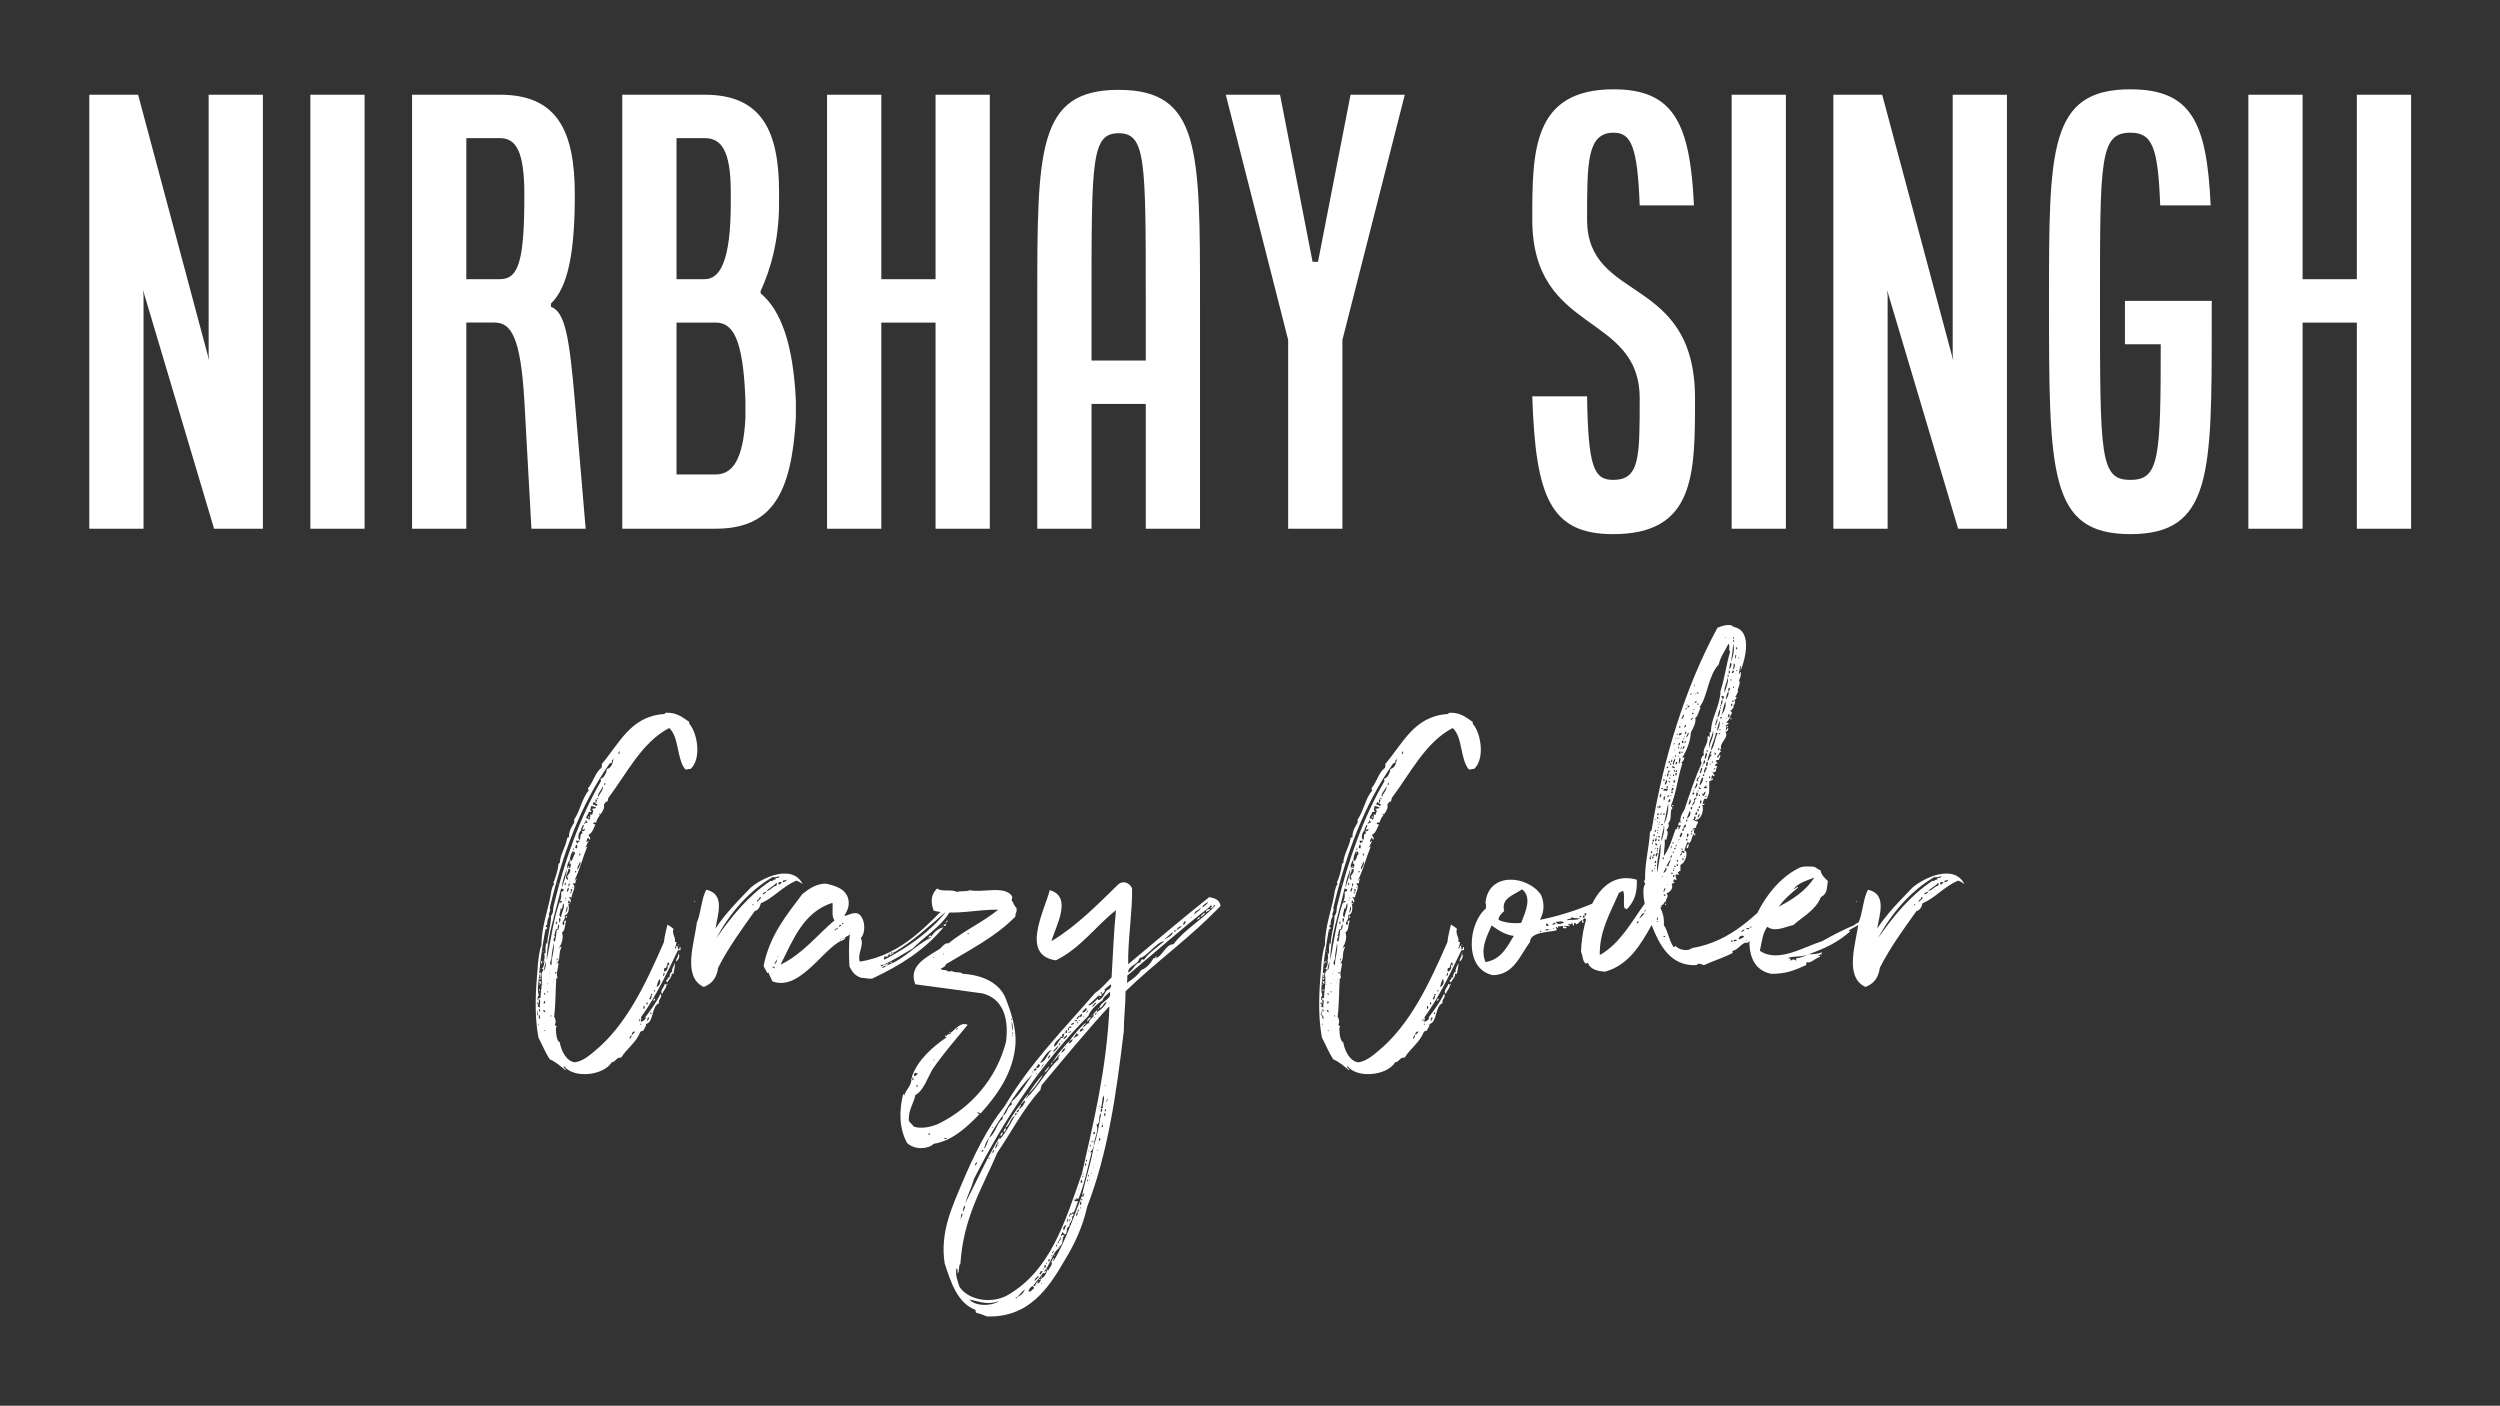 
        <svg xmlns="http://www.w3.org/2000/svg" xmlns:xlink="http://www.w3.org/1999/xlink" version="1.1" width="3230.769" height="1816.636" viewBox="0 0 3230.769 1816.636">
			
			<rect x="0" y="0" width="3230.769" height="1816.636" fill="#333333" stroke="none"/>
			
			<g transform="scale(11.538) translate(10, 10)">
				<defs id="SvgjsDefs1236"/><g id="SvgjsG1237" featureKey="nameFeature-0" transform="matrix(1.519,0,0,1.519,-3.037,-11.542)" fill="#fff"><path d="M2 40 l0 -32 l3.6 0 l5.24 19.6 l-0.04 -0.4 l0 -19.2 l4 0 l0 32 l-3.6 0 l-5.24 -17.6 l0.04 0.4 l0 17.2 l-4 0 z M18.3 40 l0 -32 l4 0 l0 32 l-4 0 z M25.8 40 l0 -32 l6.48 0 c4.12 0 5.52 2.52 5.52 7.36 c0 4.36 -0.52 6.84 -1.76 8.04 l0 0.24 c1.04 0.36 1.36 2.24 1.76 6.92 l0.8 9.44 l-4 0 l-0.52 -9.44 c-0.28 -4.76 -1 -5.76 -2.2 -5.76 l-2.08 0 l0 15.2 l-4 0 z M29.8 21.6 l2.48 0 c1.4 0 1.8 -1.4 1.8 -6.24 c0 -3.16 -0.6 -4.16 -1.8 -4.16 l-2.48 0 l0 10.4 z M41.3 40 l0 -32 l6.08 0 c4.12 0 5.48 2.56 5.48 7.16 l0 0.84 c0 2.76 -0.64 4.92 -1.36 6.48 l0 0.16 c1.48 1.24 2.4 3.68 2.6 7.92 l0 1.28 c-0.32 5.64 -1.8 8.16 -5.92 8.16 l-6.88 0 z M45.3 21.6 l2.08 0 c1.12 0 1.92 -1.32 1.92 -5.6 l0 -0.84 c0 -3.08 -0.72 -3.96 -1.92 -3.96 l-2.08 0 l0 10.4 z M45.3 36 l2.88 0 c1.2 0 2.04 -1 2.2 -4.16 l0 -1.28 c-0.16 -4.76 -1 -5.76 -2.2 -5.76 l-2.88 0 l0 11.2 z M56.4 40 l0 -32 l4 0 l0 13.6 l4 0 l0 -13.6 l4 0 l0 32 l-4 0 l0 -15.2 l-4 0 l0 15.2 l-4 0 z M71.9 40 l0 -16.8 c0 -11.16 0 -15.56 6 -15.56 s6 4.4 6 15.56 l0 16.8 l-4 0 l0 -9.2 l-4 0 l0 9.2 l-4 0 z M75.9 27.6 l4 0 l0 -4.4 c0 -10.4 0 -12.36 -2 -12.36 s-2 1.96 -2 12.36 l0 4.4 z M85.8 8 l4 0 l2.4 12.32 l0.4 0 l2.4 -12.32 l4 0 l-4.6 18.08 l0 13.92 l-4 0 l0 -13.92 z M108.4 30.24 l4.04 0 c0.08 5.16 0.48 6.16 1.92 6.16 c1.96 0 1.96 -1.64 1.96 -6 c0 -6.4 -7.92 -4.68 -7.92 -13.2 c0 -5 0 -9.6 6 -9.6 c4.44 0 5.64 2.52 5.92 8.56 l-4 0 c-0.16 -4.36 -0.64 -5.36 -1.92 -5.36 c-1.96 0 -1.96 2.16 -1.96 6.4 c0 6.2 7.96 4 7.96 13.2 c0 5.6 0 10 -6.04 10 c-4.64 0 -5.72 -2.76 -5.96 -10.16 z M123.1 40 l0 -32 l4 0 l0 32 l-4 0 z M130.6 40 l0 -32 l3.6 0 l5.24 19.6 l-0.04 -0.4 l0 -19.2 l4 0 l0 32 l-3.6 0 l-5.24 -17.6 l0.04 0.4 l0 17.2 l-4 0 z M146.5 23.16 c0 -11.16 0 -15.56 6 -15.56 c4.56 0 5.64 2.52 5.92 8.56 l-3.72 0 c-0.16 -4.36 -0.6 -5.36 -2.2 -5.36 c-2.24 0 -2.24 1.96 -2.24 12.36 c0 11.56 0 13.24 2.24 13.24 c2.12 0 2.24 -1.52 2.24 -10 l-2.64 0 l0 -3.2 l6.4 0 l0 1.56 c0 11.2 0 15.64 -6 15.64 s-6 -4.44 -6 -17.24 z M161.2 40 l0 -32 l4 0 l0 13.6 l4 0 l0 -13.6 l4 0 l0 32 l-4 0 l0 -15.2 l-4 0 l0 15.2 l-4 0 z"/></g><g id="SvgjsG1238" featureKey="sloganFeature-0" transform="matrix(2.441,0,0,2.441,49.769,50.451)" fill="#fff"><path d="M1.58 16.68 c0.04 0.1 0.1 0.48 -0.16 0.56 c0.08 0.22 -0.22 0.34 -0.04 0.44 c0.08 -0.06 -0.06 -0.22 0.12 -0.2 c-0.08 0.16 -0.04 0.46 -0.2 0.54 c0.08 0.22 0 0.5 -0.12 0.68 c0.04 0.08 0.04 -0.08 0.1 0 c-0.16 0.26 -0.02 0.6 -0.24 0.74 c0.02 0.06 0.04 -0.08 0.1 0 c-0.02 0.3 -0.12 0.42 -0.04 0.68 l-0.06 0 c-0.04 0.5 -0.02 1.14 -0.1 1.76 c0.06 0.1 0.1 0.24 0.04 0.36 c0 0.08 0.08 0.06 0.08 0.12 c-0.02 0.02 -0.04 0 -0.04 0.04 c0 0.24 0.04 0.62 0.18 0.66 c0.06 0.38 0.3 0.88 0.7 0.92 c0.36 -0.06 0.64 -0.3 0.88 -0.5 c1.48 -1.2 2.38 -3.14 3.2 -5.02 c0.02 -0.24 0.1 -0.54 0.16 -0.8 c0.1 0.06 0.2 0.12 0.28 0.2 c-0.1 0.2 0.12 0.4 0.06 0.58 c0 0.02 0.04 0.02 0.08 0.02 c-0.02 0.12 -0.04 0.2 -0.08 0.3 c0.1 0.02 0.02 -0.14 0.12 -0.12 c0 0.06 0.04 0.08 0.02 0.16 c0.08 0 0.08 -0.06 0.08 -0.12 c0.06 0 0.04 0.08 0.04 0.14 c-0.02 0.02 -0.06 0.02 -0.12 0.02 c-0.52 1.08 -1.02 2.14 -1.7 3.08 c0.06 0.06 -0.02 0.1 0 0.2 c0.12 -0.02 0.18 -0.1 0.24 -0.18 c0 -0.04 -0.02 0 -0.06 0 c0.24 -0.32 0.52 -0.68 0.72 -1.1 c0.14 0.12 -0.14 0.28 -0.06 0.42 c-0.36 0.14 -0.24 0.88 -0.6 0.96 c0 0.14 -0.08 0.18 -0.12 0.3 c-0.04 0.02 -0.1 0.02 -0.14 0.06 c-0.2 0.5 -0.62 0.76 -0.88 1.18 c-0.24 -0.02 -0.24 0.2 -0.44 0.22 c-0.36 0.6 -1.72 0.76 -2.18 0.18 c-0.1 0.06 0.14 0.14 0.06 0.18 c-0.22 -0.18 -0.44 -0.38 -0.72 -0.5 c-0.2 -0.3 -0.34 -0.66 -0.52 -1 c-0.2 -1.08 -0.12 -2.2 -0.04 -3.14 c0.02 -0.34 0.08 -0.88 0.18 -1.1 c0 -0.9 0.34 -1.68 0.46 -2.52 c0.04 -0.08 0.04 -0.22 0.12 -0.26 c0 -0.04 0 -0.06 -0.04 -0.06 c0.1 -0.24 0.22 -0.6 0.24 -0.88 c0.02 0 0.02 -0.06 0.06 -0.04 c0.02 -0.42 0.28 -0.74 0.34 -1.16 c0.04 0 0.04 -0.04 0.08 -0.02 c0 -0.3 0.12 -0.48 0.24 -0.68 l0 -0.14 c0.28 -0.4 0.36 -0.98 0.66 -1.32 c0.02 -0.06 -0.04 -0.06 -0.02 -0.12 c0.24 -0.28 0.32 -0.72 0.62 -0.94 c0 -0.1 0.04 -0.1 0 -0.16 c0.8 -0.92 1.32 -2.2 2.86 -2.3 c0.06 0 0.04 -0.06 0.1 -0.06 c0.5 -0.02 0.76 0.22 1.06 0.42 l0 0.08 c0.4 0.46 0.56 1.64 0.06 2.08 c-0.1 -0.02 -0.12 0.04 -0.24 0.02 c-0.4 -0.48 -0.28 -1.5 -0.74 -1.9 c-1.26 0.66 -1.94 2.08 -2.8 3.22 c0 0.08 -0.02 0.1 -0.04 0.16 c-0.12 -0.02 -0.08 0.1 -0.16 0.12 c0.1 0.3 -0.32 0.56 -0.34 0.82 c-0.06 0.04 -0.08 -0.02 -0.14 0.04 c-0.02 0.08 0.08 0.04 0.1 0.08 c-0.1 0.14 -0.12 0.36 -0.32 0.46 c0 0.08 0.12 0.12 0.06 0.22 c-0.1 -0.02 0 -0.08 -0.06 -0.08 c-0.08 0 -0.06 0.12 -0.1 0.16 c0.02 0.1 0.1 -0.08 0.1 0 c-0.08 0.1 -0.06 0.18 -0.16 0.28 c0.04 0 0.04 -0.04 0.1 -0.04 c-0.2 0.48 -0.34 1.06 -0.58 1.54 c0.04 0.08 0.02 -0.1 0.1 -0.06 c-0.04 0.06 -0.06 0.1 -0.06 0.2 c-0.04 0.02 -0.12 -0.02 -0.12 0.04 c0.18 0.12 -0.04 0.38 -0.06 0.62 c-0.06 0 -0.06 -0.04 -0.12 -0.02 c0.06 0.1 0.1 0.08 0.08 0.24 c-0.06 0.02 -0.04 -0.08 -0.08 -0.08 c-0.06 0 -0.02 0.08 -0.04 0.12 z M3.92 9.84 c0 -0.04 0.08 -0.14 0 -0.12 c0 0.04 -0.08 0.1 0 0.12 z M3.66 10.08 c-0.08 0.02 -0.08 0.08 -0.06 0.14 c-0.02 0.02 -0.08 0.02 -0.12 0.06 c-1.32 1.88 -2.14 4.1 -2.74 6.62 c0.08 0.1 -0.1 0.26 -0.02 0.38 c-0.06 0.08 -0.1 0.2 -0.1 0.36 c0 0.06 -0.08 0.04 -0.06 0.12 c0.02 0.02 0.08 0 0.06 0.08 c-0.04 0 -0.02 0.06 -0.08 0.04 c-0.12 0.68 -0.24 1.4 -0.28 2 c0 0.06 0.08 -0.08 0.08 0.02 c-0.06 0.06 0.04 0.14 -0.04 0.16 c-0.06 -0.02 0.04 -0.08 -0.04 -0.12 c-0.02 0.3 -0.12 0.72 -0.02 0.96 c-0.04 0.04 -0.1 0.2 -0.02 0.22 c-0.02 -0.14 0.06 -0.06 0.1 -0.1 c0 -0.42 0.1 -0.58 0.04 -1.1 c0.02 -0.08 0.06 -0.12 0.1 -0.2 c-0.04 0 -0.06 -0.02 -0.08 -0.04 c0.1 -0.08 0.1 -0.24 0.12 -0.36 c-0.08 -0.04 0 0.1 -0.08 0.08 c0.1 -0.16 0.1 -0.26 0.06 -0.44 c0.02 0 0.02 0.04 0.06 0.04 c0.02 -0.2 -0.02 -0.28 0.04 -0.5 c0.02 0 0.02 0.04 0.04 0.06 c0.02 -0.46 0.18 -0.88 0.18 -1.3 c0.12 -0.14 0.08 -0.32 0.12 -0.46 c0.48 -2.02 1.2 -4.06 2.18 -5.74 c-0.04 0 -0.02 -0.06 -0.02 -0.1 c0.14 0 0.28 -0.3 0.28 -0.44 c0.2 -0.04 0.26 -0.24 0.3 -0.44 c0.06 0 -0.04 -0.1 0 0 z M3.26 11.26 c0.02 -0.02 0.06 -0.1 0 -0.1 c0 0.02 -0.06 0.1 0 0.1 z M2.98 11.8 c0.04 -0.18 0.24 -0.3 0.2 -0.5 c-0.04 0.18 -0.3 0.38 -0.2 0.5 z M2.9 11.9 l0.06 0 l0 -0.04 l-0.06 0 l0 0.04 z M2.88 12.08 c-0.02 -0.08 0.04 -0.08 0.02 -0.16 l-0.06 0 c0 0.06 -0.02 0.14 0.04 0.16 z M2.72 12.16 c0.04 0.02 0.14 -0.02 0.12 0.06 c0.06 0 0.08 -0.04 0.1 -0.08 c-0.1 0 -0.1 -0.1 -0.2 -0.1 c0.02 0.08 -0.04 0.06 -0.02 0.12 z M2.52 12.86 c-0.04 0.02 0 0.04 0 0 c0.08 -0.02 0.08 -0.14 0.08 -0.26 c0.06 0 0.04 0.04 0.1 0 c0 -0.12 0.1 -0.18 -0.04 -0.24 c0.06 -0.04 0.2 0 0.2 -0.08 c-0.08 -0.02 -0.12 -0.06 -0.22 -0.06 c-0.02 0.12 -0.08 0.18 0.02 0.26 c-0.04 0.04 -0.06 -0.02 -0.14 0.02 c0 0.14 -0.12 0.14 -0.1 0.3 c0.08 -0.02 0.12 -0.02 0.1 0.06 z M3 12.62 l0.06 0 l0 -0.04 l-0.06 0 l0 0.04 z M2.34 13.04 c0.02 -0.04 0.08 -0.06 0.14 -0.06 c-0.04 -0.04 -0.04 -0.1 -0.1 -0.12 c0.06 0.12 -0.12 0.12 -0.04 0.18 z M2.18 13.34 c-0.06 0 -0.22 0.34 -0.06 0.44 c0.06 -0.14 -0.02 -0.28 0.12 -0.3 c0 -0.06 -0.04 -0.06 -0.02 -0.14 c0.04 0.08 0.12 0.02 0.14 -0.06 c-0.06 -0.04 -0.08 0.08 -0.1 0.02 c-0.08 -0.06 0.14 -0.18 0 -0.22 c0 0.1 -0.1 0.12 -0.08 0.26 z M1.94 13.82 c0.02 0.06 0.04 0.1 0.08 0.12 c-0.02 -0.1 0.1 -0.04 0.08 -0.14 c-0.08 0.04 -0.1 -0.02 -0.16 0.02 z M2 14.16 c-0.02 -0.06 0.04 -0.18 -0.06 -0.16 c0 0.08 -0.1 0.16 0.06 0.16 z M1.82 14.24 c0.02 -0.04 0.06 -0.06 0 -0.08 c0 0.02 -0.04 0.06 0 0.08 z M1.66 14.68 c-0.06 0.1 -0.16 0.26 -0.1 0.4 c0.04 -0.02 0 -0.12 0.08 -0.1 c0 0.04 -0.04 0.04 -0.02 0.1 c0.08 -0.02 0.1 -0.12 0.08 -0.22 c-0.04 -0.02 -0.06 0.04 -0.06 0 c0.02 -0.04 0.02 -0.12 0.02 -0.18 c0.1 0 0 0.02 0.02 0.08 c0.16 -0.06 0.12 -0.28 0.22 -0.34 c0 -0.06 -0.02 -0.1 -0.08 -0.12 c0 0.04 -0.02 0 -0.04 0 c-0.06 0.1 -0.1 0.24 -0.12 0.38 z M2.12 14.5 c0.02 -0.02 0.06 -0.12 -0.02 -0.1 c0 0.04 -0.02 0.08 0.02 0.1 z M2.02 15.14 c0.04 -0.1 0.2 -0.3 0.1 -0.38 c0 0.14 -0.16 0.26 -0.1 0.38 z M2.02 14.86 c0.02 0.08 0.02 -0.1 0 0 l0 0 z M1.3 15.96 c0.08 -0.26 0.22 -0.6 0.22 -0.86 c-0.08 0.28 -0.22 0.58 -0.22 0.86 z M1.54 15.6 c0.1 -0.02 0 -0.08 0 -0.14 c0.04 -0.12 0.16 -0.16 0.14 -0.34 c-0.04 0 -0.08 0 -0.1 -0.02 c0.06 0.12 -0.2 0.36 -0.04 0.5 z M1.9 15.22 l0 0.04 c0.06 0.04 0.08 -0.08 0.02 -0.06 c0 0 0 0.02 -0.02 0.02 z M1.66 15.68 c0.02 0.08 0.02 -0.1 0 0 l0 0 z M1.42 15.84 c0.08 0.04 0.06 -0.12 0.02 -0.12 c0.02 0.06 -0.04 0.06 -0.02 0.12 z M1.64 15.94 c-0.04 -0.08 0.06 -0.14 0 -0.18 c-0.06 0.04 -0.06 0.12 0 0.18 z M1.82 15.96 c0 -0.02 -0.04 -0.04 -0.04 0 c0.02 0 0.04 0.04 0.04 0 z M1.56 16.16 c0.02 -0.06 0.1 -0.16 0.02 -0.2 c0 0.06 -0.1 0.14 -0.02 0.2 z M0.6 19.3 c0.2 -1 0.32 -2 0.66 -2.86 c0 -0.14 0.02 -0.14 0 -0.26 c0.04 -0.06 0.14 -0.04 0.12 -0.14 c-0.08 0 -0.08 -0.04 -0.12 -0.04 c-0.28 1.22 -0.64 2.16 -0.66 3.3 z M1.76 16.16 c-0.02 -0.08 0.02 -0.08 0.02 -0.12 l-0.08 0 c0 0.04 0 0.1 0.06 0.12 z M1.68 16.22 l0.06 0 l0 -0.04 l-0.06 0 l0 0.04 z M1.46 16.42 c0 0.18 0.06 -0.08 0 0 l0 0 z M1.44 16.54 c0.04 0.08 0.04 -0.1 0 0 l0 0 z M1.22 16.68 c0 -0.06 0.1 -0.02 0.08 -0.1 c-0.04 0 -0.06 0 -0.08 -0.02 c0.02 0.04 -0.06 0.1 0 0.12 z M1.3 16.94 c-0.02 0 -0.06 -0.04 -0.08 0 c0.08 0.04 -0.14 0.32 0.04 0.38 c0.02 -0.24 0.18 -0.42 0.12 -0.64 c-0.06 0.1 -0.06 0.18 -0.08 0.26 z M1.46 17.12 c0.08 -0.04 0.12 -0.22 0.08 -0.3 c-0.04 0.08 -0.04 0.2 -0.08 0.3 z M1.16 17.56 c0.06 0.02 0.12 -0.2 0.02 -0.2 c-0.04 0.04 0.02 0.14 -0.02 0.2 z M1.04 17.44 c0.02 0.1 0.02 -0.08 0 0 l0 0 z M1.02 17.62 c0.02 0 0.04 0 0.06 0.02 c0 -0.06 -0.04 -0.08 0 -0.12 c-0.06 0 -0.08 0.04 -0.06 0.1 z M1.1 17.86 c-0.16 0 -0.08 0.26 -0.18 0.3 c0.02 0 0.06 0 0.06 0.04 c-0.02 0.04 -0.14 0.22 0 0.24 c0.04 -0.22 0.06 -0.3 0.08 -0.54 c0.08 0.06 0.14 -0.2 0.1 -0.26 c-0.04 0.06 -0.06 0.12 -0.06 0.22 z M1.06 17.74 c0.02 0 -0.02 -0.02 0 0 l0 0 z M0.82 19.22 c-0.02 0.1 -0.14 0.24 0 0.3 c0 -0.4 0.14 -0.64 0.1 -1.02 c-0.04 0.26 -0.1 0.5 -0.1 0.72 z M0.58 18.62 c0.02 0.02 -0.02 0 0 0 l0 0 z M1.16 18.76 c0.02 0.1 0.02 -0.08 0 0 l0 0 z M1.14 18.88 c0 0.02 -0.02 0 0 0 l0 0 z M6.2 18.94 c0.02 0 -0.02 -0.02 0 0 l0 0 z M6.44 19.06 c0.02 0 -0.02 -0.02 0 0 l0 0 z M1.06 19.28 l0.04 0 l0 -0.06 l-0.04 0 l0 0.06 z M1.06 19.32 c0.02 0.1 0.02 -0.1 0 0 l0 0 z M0.48 19.78 c0.06 -0.08 0.1 -0.32 0.08 -0.42 c-0.04 0.14 -0.08 0.26 -0.08 0.42 z M6.2 19.4 c-0.14 0 -0.04 0.32 -0.2 0.24 c0 0.08 -0.04 0.1 0 0.18 c0.14 -0.04 0.18 -0.2 0.14 -0.34 c0.04 0.02 0.04 0.04 0.08 0.06 c0.02 -0.08 -0.02 -0.1 -0.02 -0.14 c0.04 -0.02 0 -0.04 0 0 z M1.04 19.54 c-0.02 0.14 0 -0.1 0 0 l0 0 z M0.74 19.78 c-0.06 0.08 0.08 -0.06 0 0 l0 0 z M0.98 19.9 l0.06 0 l0 -0.06 l-0.06 0 l0 0.06 z M5.96 20.02 c0.02 -0.02 0.1 -0.16 0 -0.14 c0.02 0.06 -0.06 0.12 0 0.14 z M0.74 19.9 c-0.02 0 -0.04 0 -0.04 0.02 c0.02 0 0.04 0 0.04 -0.02 z M0.96 20.06 c-0.02 0.14 0.02 -0.1 0 0 l0 0 z M0.7 20.12 c-0.02 0.14 0.02 -0.1 0 0 l0 0 z M0.46 20.16 c0.02 0.02 -0.02 -0.02 0 0 l0 0 z M5.64 20.52 c0.12 -0.02 0.24 -0.26 0.12 -0.36 c-0.06 0.14 -0.08 0.2 -0.12 0.36 z M0.94 20.2 c0.02 0.1 0.02 -0.08 0 0 l0 0 z M0.44 20.26 c-0.02 0.14 0 -0.1 0 0 l0 0 z M0.9 20.32 c0.02 0.1 0.02 -0.08 0 0 l0 0 z M0.62 20.38 c0.04 0.08 0.04 -0.1 0 0 l0 0 z M0.42 20.4 c0.02 0.1 0.02 -0.1 0 0 l0 0 z M5.6 20.62 c0.02 0 -0.02 -0.02 0 0 l0 0 z M0.56 20.64 c0.02 0.02 -0.02 -0.02 0 0 l0 0 z M5.54 20.74 c0 -0.02 0.02 -0.04 0.04 -0.02 c-0.02 -0.04 -0.02 -0.06 -0.06 -0.06 c0 0.04 0 0.08 0.02 0.08 z M0.62 20.72 c-0.02 0.12 0.12 0 0 0 l0 0 z M0.48 20.86 c0.02 0 0.04 0.02 0.06 0.02 c-0.02 -0.04 0 -0.08 -0.06 -0.08 l0 0.06 z M5.38 20.9 c0.06 0.02 0.04 -0.04 0.08 -0.06 l-0.08 0 l0 0.06 z M5.36 21.1 c0.02 -0.06 0.06 -0.1 0.06 -0.18 l-0.06 0 c0.02 0.1 -0.12 0.14 0 0.18 z M0.62 21.02 c0.02 0.02 0 0 0 0 l0 0 z M0.22 21.32 l0 -0.08 c-0.08 -0.04 -0.08 0.1 0 0.08 c0 0.04 -0.04 0.04 -0.02 0.12 c0.04 -0.02 0.04 0.02 0.1 0.02 c-0.06 -0.14 0.06 -0.26 -0.04 -0.38 c-0.06 0.06 0.02 0.16 -0.04 0.24 z M5.24 21.16 c0.02 0.02 -0.02 0 0 0 l0 0 z M0.46 21.28 c0.08 0.02 0.1 -0.1 0.02 -0.12 c0.02 0.06 -0.04 0.06 -0.02 0.12 z M5.18 21.32 c0.08 0.02 0.08 -0.12 0 -0.08 l0 0.08 z M5.04 21.52 c0.08 0.04 0.08 -0.16 0 -0.12 l0 0.12 z M0.3 21.64 c0 -0.06 -0.02 -0.1 -0.06 -0.12 c0.02 0.06 -0.02 0.16 0.06 0.12 z M0.54 21.68 c-0.02 -0.08 -0.04 -0.1 -0.1 -0.1 c0 0.04 0.02 0.1 0.1 0.1 z M0.22 21.84 c-0.04 -0.04 0 -0.26 -0.04 -0.22 c0.02 0.06 -0.06 0.22 0.04 0.22 z M0.78 21.68 c0 0 -0.02 -0.02 0 0 l0 0 z M5.4 21.76 c0.02 -0.04 0 -0.08 -0.04 -0.08 c0 0.04 -0.02 0.12 0.04 0.08 z M4.9 21.74 c0.02 0.02 -0.02 0 0 0 l0 0 z M0.3 21.98 c-0.04 -0.08 0.02 -0.12 -0.06 -0.18 c0.02 0.1 -0.06 0.16 0.06 0.18 z M0.78 21.82 c-0.04 0.14 0.1 0 0 0 l0 0 z M5.24 22.1 c-0.02 -0.08 0.14 -0.18 0 -0.18 c0 0.04 -0.06 0.14 0 0.18 z M4.86 22.1 c0 -0.04 0.02 -0.06 0.04 -0.1 c-0.06 -0.02 -0.1 0.1 -0.04 0.1 z M0.22 22.22 c0 0.18 0.06 -0.08 0 0 l0 0 z M4.9 22.2 c-0.02 0.14 0.1 0 0 0 l0 0 z M0.5 22.36 c0.02 0.02 0 0 0 0 l0 0 z M0.24 22.44 c0.02 0.02 0 -0.02 0 0 l0 0 z M0.54 22.54 c0 -0.04 -0.06 -0.04 -0.06 0 c0.04 0 0.04 0.02 0.06 0 z M4.54 22.72 c0 -0.08 0.12 -0.06 0.1 -0.16 c-0.08 0 -0.2 0.12 -0.1 0.16 z M4.4 22.9 c0.06 -0.02 0.14 -0.16 0.06 -0.18 c0.02 0.1 -0.08 0.06 -0.06 0.18 z M0.62 23.2 c0.02 0.02 0 0 0 0 l0 0 z M0.66 23.32 c0 0.02 -0.02 0 0 0 l0 0 z M3.22 10.78 l0 0 c0.02 0 -0.02 -0.02 0 0 z M2.5 12.68 c0.04 0.02 0.1 0.04 0.04 0.08 c-0.02 0 -0.04 -0.04 -0.04 -0.08 z M1.78 14.38 c0.06 -0.1 0.04 0.08 0 0 l0 0 z M1.62 15.24 l0 0 c0 0.02 -0.02 -0.02 0 0 z M1.1 15.8 c0.04 -0.1 0.04 0.08 0 0 l0 0 z M1.58 16.68 c0.04 0 0.06 0 0.08 0.02 c0 0.04 -0.06 0.02 -0.08 0 l0 -0.02 z M1.5 17.26 c0.06 0 0 0.08 0 0.1 c-0.06 -0.02 -0.02 -0.1 0 -0.1 z M0.56 17.98 c0.02 -0.1 0.02 0.08 0 0 l0 0 z M0.54 18.12 l0 0 c0 0.02 -0.02 -0.02 0 0 z M0.48 18.48 l0 0 c0.02 0.02 0 -0.02 0 0 z M6.62 18.6 c0.06 -0.1 0.04 0.08 0 0 l0 0 z M0.44 18.74 l0 0 c-0.02 0.14 0 -0.1 0 0 z M0.42 18.92 c0 -0.02 -0.02 -0.04 0 -0.04 c0.1 -0.02 -0.12 0.16 0 0.04 z M6.66 18.94 c0.02 -0.1 0.02 0.08 0 0 l0 0 z M6.62 18.98 c0.14 0.1 0.02 0.3 -0.08 0.38 c-0.02 -0.18 0.14 -0.22 0.08 -0.38 z M0.38 19.16 l0 0 c0.02 0 0 -0.02 0 0 z M0.36 19.32 c0.08 0.04 -0.02 0.1 0 0.16 c-0.04 0 -0.02 -0.14 0 -0.16 z M6.48 19.42 c0.02 0.16 -0.06 0.4 -0.06 0.5 c-0.04 0 -0.04 -0.02 -0.08 -0.02 c0 0.2 -0.14 0.26 -0.2 0.42 c-0.02 -0.02 -0.06 -0.06 -0.06 -0.12 c0.1 0.02 0.04 -0.14 0.16 -0.12 c0 -0.12 0.02 -0.22 0.12 -0.26 c-0.04 -0.12 0.08 -0.26 0.12 -0.4 z M0.42 19.52 l0 0 c0.02 -0.02 -0.02 -0.04 0 0 z M0.42 19.52 l0 0 c-0.04 0 0 0.02 0 0 z M0.32 19.68 c0.02 -0.1 0.02 0.1 0 0 l0 0 z M0.3 20.08 c0.04 0 0.04 0.14 -0.04 0.1 c0 -0.04 0.02 -0.06 0.04 -0.1 z M0.26 20.26 l0.08 0 c-0.02 0.06 -0.02 0.04 0 0.12 c-0.08 -0.02 -0.1 -0.06 -0.08 -0.12 z M6.1 20.42 c-0.02 0.18 -0.14 0.26 -0.2 0.42 c-0.14 -0.12 0.1 -0.32 0.12 -0.46 c0.04 0 0.04 0.04 0.08 0.04 z M6.1 20.42 c0 -0.02 0 -0.06 0.04 -0.04 l0 0.04 l-0.04 0 z M0.24 20.42 c0.04 -0.1 0.04 0.1 0 0 l0 0 z M5.82 20.56 l0 0 c-0.02 0.14 0 -0.1 0 0 z M0.26 20.62 c0.04 0 0.02 0.06 0.04 0.1 c-0.06 -0.02 -0.06 -0.08 -0.04 -0.1 z M0.24 20.84 l0 0 c0.02 0 0 -0.02 0 0 z M5.54 21.04 c0.08 0.04 0 0.14 -0.06 0.1 c0 -0.04 0.06 -0.04 0.06 -0.1 z M5.16 21.7 l0 0 c0.02 0 0 -0.02 0 0 z M12.345 15.8 c-0.08 -0.06 -0.18 -0.12 -0.28 -0.16 c-0.64 0.26 -1.08 0.82 -1.64 1.04 c-0.04 0.18 -0.12 0.32 -0.28 0.36 c-0.6 0.84 -1.2 1.66 -1.68 2.6 c-0.06 0.46 -0.28 0.74 -0.66 0.88 c-1 -0.46 -0.42 -2.04 -0.32 -2.94 c0.2 -0.46 0.22 -1.16 0.44 -1.52 c0.88 0.2 0.52 1.14 0.42 1.78 c0.46 -0.7 1.04 -1.28 1.62 -1.88 c0.54 -0.46 1.9 -1.1 2.38 -0.16 z M10.865 15.66 c0.14 0.02 0.14 -0.1 0.24 -0.06 c-0.06 -0.14 0.16 -0.02 0.18 -0.16 c-0.14 0.04 -0.26 0.06 -0.32 0.04 c-1.1 0.64 -1.98 1.68 -2.58 2.8 c0.7 -1 1.46 -1.94 2.48 -2.62 z M11.345 15.46 c0.02 0.02 -0.02 0 0 0 l0 0 z M11.445 15.64 c0 0.04 -0.02 0.06 -0.04 0.08 c0.08 -0.02 0.18 -0.02 0.2 -0.12 c-0.06 0.02 -0.1 0.04 -0.16 0.04 z M11.245 15.82 c0.08 0 0.1 -0.06 0.14 -0.1 c-0.08 -0.04 -0.2 0 -0.14 0.1 z M10.685 16.12 c0.18 -0.02 0.3 -0.24 0.46 -0.24 c-0.02 -0.06 0.08 -0.14 -0.02 -0.12 c-0.12 0.14 -0.32 0.22 -0.44 0.36 z M10.965 16.04 c-0.06 0.08 0.08 -0.06 0 0 l0 0 z M10.525 16.28 c0.06 -0.04 0.14 -0.06 0.16 -0.14 c-0.06 0.04 -0.22 0.06 -0.16 0.14 z M10.265 16.62 c0.04 -0.08 0.16 -0.1 0.16 -0.22 l-0.06 0 c0.02 0.12 -0.18 0.14 -0.1 0.22 z M10.065 16.78 c0 0 0 -0.02 0.02 -0.02 c0 -0.02 0 -0.06 -0.04 -0.04 c0 0.02 0 0.06 0.02 0.06 z M10.865 15.66 c-0.02 0 -0.04 -0.02 0 -0.02 l0 0.02 z M10.165 16.08 l0 0 c0.02 0.02 -0.02 0 0 0 z M7.365 16.62 c0 -0.08 0.1 0.02 0 0 l0 0 z M14.51 18.12 c0.02 0 0.02 -0.02 0.02 -0.02 c-0.02 -0.04 -0.02 0 -0.02 0.02 c-0.08 0.06 -0.24 0.1 -0.22 0.18 c-0.08 0.1 -0.2 0.1 -0.32 0.18 c-0.82 0.52 -1.86 2.24 -3.02 1.78 c-0.04 -0.14 -0.12 -0.24 -0.16 -0.36 c0 -0.1 -0.08 0.04 -0.08 -0.04 c-0.06 -0.1 -0.1 -0.2 -0.16 -0.3 c0.28 -1.4 1.04 -2.32 1.78 -3.3 c0.28 -0.22 0.62 -0.48 1.08 -0.48 c0.44 0.1 0.96 0.24 1.04 0.78 c0.04 0.3 -0.08 0.5 -0.2 0.7 c0.16 0 0.34 -0.16 0.6 -0.12 c0.36 0.14 0.42 0.88 0.16 1.14 c0.18 0.3 -0.18 0.74 -0.04 1.08 c2 -0.32 3.12 -1.74 4.34 -2.92 c-0.14 1.06 -1.22 1.6 -1.92 2.32 c-0.46 0.26 -0.8 0.5 -1.3 0.72 c0.04 0.06 0.12 -0.06 0.2 -0.04 c-0.02 0.06 -0.1 0.04 -0.1 0.1 c0.82 -0.28 1.34 -0.96 2.04 -1.28 c-0.02 -0.06 -0.08 0.02 -0.12 0 c0.04 -0.06 0.1 -0.18 0.14 -0.04 c0.06 -0.14 0.28 -0.38 0.56 -0.44 c-0.86 1.04 -1.96 1.74 -3.28 2.36 c-0.18 0.02 -0.32 -0.04 -0.5 -0.04 c-0.3 -0.1 -0.4 -0.26 -0.54 -0.52 c-0.02 -0.4 -0.04 -1.02 0.02 -1.46 z M11.33 19.5 c1.02 -0.5 1.66 -1.34 2.48 -2.04 c-0.16 -0.14 -0.06 -0.62 -0.1 -0.8 c-1.32 0.42 -1.8 1.68 -2.38 2.84 z M19.07 16.9 c0.02 0.08 0.06 -0.1 0 0 l0 0 z M18.95 17.04 c0.04 0.04 0.08 -0.02 0.1 -0.08 c-0.06 0.02 -0.12 0.02 -0.1 0.08 z M16.53 18.94 c-0.02 -0.04 -0.06 -0.04 -0.06 0 c-0.06 -0.02 -0.08 0.02 -0.1 0.06 c0.06 0 0.08 -0.04 0.1 -0.06 l0.06 0 c-0.04 0.08 -0.14 0.1 -0.22 0.14 c0 -0.04 0.1 -0.08 0 -0.08 c-0.04 0.08 -0.08 0.2 -0.2 0.1 c-0.02 0.06 -0.08 0.16 0 0.16 c1.08 -0.56 2.12 -1.3 2.82 -2.2 c-0.78 0.66 -1.5 1.36 -2.4 1.88 z M14.17 17.58 c-0.08 0.12 0.14 0.04 0 0 l0 0 z M14.01 17.74 c0.02 0.04 0.16 -0.04 0.08 -0.08 c0 0.06 -0.1 0 -0.08 0.08 z M13.89 17.86 c-0.06 -0.02 -0.1 0.08 -0.06 0.08 c0 -0.04 0.06 -0.02 0.06 -0.08 c0.02 0 0.02 0.02 0.04 0.02 c0.02 -0.02 0.02 -0.04 0.02 -0.08 c-0.04 0 -0.06 0.02 -0.06 0.06 z M14.01 17.92 c0 0.02 -0.02 0 0 0 l0 0 z M13.43 18.24 c-0.06 0.08 0.08 -0.06 0 0 l0 0 z M13.35 18.3 c0.02 0.02 0 0 0 0 l0 0 z M14.17 18.3 c0.12 0.04 0.02 -0.06 0 0 l0 0 z M14.07 18.38 c0.1 0.02 0 -0.08 0 0 l0 0 z M16.21 19.1 c0.02 0.02 -0.02 0 0 0 l0 0 z M11.19 19.14 c0.1 0.04 0 -0.06 0 0 l0 0 z M11.17 19.26 c-0.04 0.06 -0.14 0.18 -0.1 0.22 c0.04 -0.06 0.1 -0.1 0.1 -0.22 c0.04 0 0 -0.02 0 0 z M15.93 19.58 c0.04 -0.02 0.12 -0.02 0.14 -0.08 c-0.08 0 -0.16 0 -0.14 0.08 z M11.05 19.56 c-0.06 0.08 0.08 -0.06 0 0 l0 0 z M15.97 19.66 c0.08 -0.04 0.18 -0.04 0.2 -0.12 c-0.08 0.02 -0.16 0.04 -0.2 0.12 z M11.05 19.66 c0.04 -0.08 -0.1 -0.08 -0.1 -0.04 c0.04 0 0.06 0.04 0.1 0.04 z M18.97 17.46 c0.06 0.04 -0.02 0.12 -0.08 0.1 c0.02 -0.04 0.08 -0.04 0.08 -0.1 z M18.93 17.64 c0.02 0.08 -0.14 0.12 -0.12 0.02 c0.04 0.02 0.04 -0.04 0.12 -0.02 z M18.69 17.68 c0.02 -0.08 0.02 0.1 0 0 l0 0 z M16.45 19.36 c0 0.06 -0.08 0.04 -0.08 0.08 c-0.06 -0.02 0.04 -0.08 0.08 -0.08 z M19.155 22.62 c0.14 -0.12 0.46 -0.52 0.76 -0.36 c-0.54 0.66 -1.1 1.3 -1.6 2.02 c-0.24 0.4 -0.42 1 -0.8 1.2 c-0.06 0.36 -0.32 0.66 -0.3 1.16 c0.04 0.12 0.16 0.18 0.22 0.28 c0.32 0.14 0.88 0.02 1.22 -0.16 c1.42 -0.72 2.58 -2.02 3.02 -3.72 c0.12 -0.92 -0.04 -1.94 -1.06 -2.22 c-1.02 -0.14 -2.18 -0.3 -3.1 -0.42 c-0.36 -0.88 0.6 -1.28 1.14 -1.64 c0.1 -0.1 0.24 -0.28 0.38 -0.24 c0.74 -0.6 1.56 -0.96 2.28 -1.54 c-0.86 -0.04 -2.06 0.28 -2.96 0.04 c-0.14 -0.4 -0.14 -0.72 0.16 -1.02 c0.2 0.18 0.66 0.02 0.9 0.16 c0.24 -0.06 0.46 0 0.6 -0.08 c0.54 0.14 1.6 -0.24 1.94 0.28 c0.02 0.08 -0.02 0.1 -0.02 0.18 c0.08 0.12 0.12 0.26 0.22 0.36 c0.04 0.24 -0.08 0.22 -0.04 0.38 c-0.88 0.92 -2.14 1.56 -3.2 2.2 c0 0.08 -0.12 0.16 -0.24 0.2 c0.1 0.12 0.24 0.02 0.32 0.12 c0.04 0 0.16 0.04 0.18 -0.02 c0.12 0.08 0.2 0.06 0.42 0.08 c0.02 0.04 0.08 0.04 0.12 0.06 c0.9 0.06 1.68 0.42 1.96 1.16 c0.22 0.58 0.46 1.28 0.44 2 c-0.08 1.38 -0.88 2.44 -1.6 3.24 c-0.06 0 -0.08 -0.06 -0.16 -0.04 c0 0.06 0.08 0.04 0.1 0.08 c-0.62 0.64 -1.26 1.22 -2.1 1.36 c-0.24 0.24 -0.86 0.3 -1.22 -0.04 c-0.38 -0.7 -0.36 -1.5 -0.18 -2.24 c0.04 0 0.04 0.04 0.04 0.08 c0.1 -0.32 0.36 -0.46 0.34 -0.82 c0.1 -0.04 0 0.1 0.06 0.1 c0.1 -0.02 -0.02 -0.12 -0.04 -0.16 c0.28 -0.8 0.98 -1.38 1.58 -1.8 c0 -0.1 -0.08 0.02 -0.06 -0.08 c0.04 -0.04 0.06 0 0.08 0.02 c0.02 -0.14 0.16 -0.04 0.2 -0.16 z M19.915 18.04 c-0.02 0.14 0.12 0 0 0 l0 0 z M18.795 19.02 c0.1 0.02 0 -0.08 0 0 l0 0 z M18.335 19.16 c0.04 0.1 0.04 -0.1 0 0 l0 0 z M21.915 21.96 c-0.02 0.16 0.08 0.06 0 0 c-0.02 -0.02 -0.02 0.02 0 0 z M21.995 22.54 c-0.02 -0.2 0 -0.3 -0.06 -0.42 c0 0.12 0 0.32 0.06 0.42 z M19.375 22.48 c0.06 0 0.08 -0.04 0.1 -0.08 c-0.06 0 -0.08 0.04 -0.1 0.08 z M21.995 22.68 c0.02 -0.02 0.02 -0.08 -0.04 -0.08 c0.02 0.02 0 0.08 0.04 0.08 z M21.955 22.76 c0.08 0.08 0.04 -0.08 0 0 l0 0 z M18.515 23.82 c-0.06 0.08 0.08 -0.06 0 0 l0 0 z M18.355 23.88 c0.04 0.08 0.06 -0.08 0 0 l0 0 z M17.455 24.6 c0.06 0.04 0.14 -0.06 0.18 -0.12 c-0.06 0.02 -0.08 -0.02 -0.14 -0.02 c-0.02 0.06 -0.06 0.08 -0.04 0.14 z M17.475 24.88 c0.02 0 -0.02 -0.02 0 0 l0 0 z M17.595 25.12 c0.02 -0.02 0.06 -0.12 -0.02 -0.1 c0 0.04 -0.02 0.08 0.02 0.1 z M18.115 27.3 l0.08 0 c0 -0.04 -0.02 -0.06 -0.08 -0.06 l0 0.06 z M18.955 27.46 c0.04 -0.02 0 -0.02 0 0 c-0.04 0 -0.1 -0.04 -0.12 0.02 c0.06 0.02 0.1 0.04 0.12 -0.02 z M19.155 22.62 c-0.08 0 0.02 -0.1 0 0 l0 0 z M19.075 22.62 c0.04 -0.1 0.04 0.1 0 0 l0 0 z M18.415 23.22 l0 0 c0.02 0.02 -0.02 -0.02 0 0 z M27.28 19.48 c1.24 -1.04 2.46 -2.08 3.72 -3.08 c0.24 0.04 0.48 0.12 0.52 0.4 c-1.34 1.42 -2.96 2.56 -4.36 3.92 c0 0.66 -0.08 1.2 -0.08 1.82 c-0.34 2.88 -0.74 5.64 -1.68 8.06 c-0.2 0.92 -0.6 1.76 -1.02 2.44 c-0.74 1.28 -1.64 2.66 -3.58 2.6 c-0.14 -0.06 -0.34 -0.14 -0.48 -0.16 c-0.02 -0.04 -0.06 -0.06 -0.04 -0.14 c-0.82 -0.3 -1.14 -1.26 -1.42 -2.14 c-0.22 -1.42 0.34 -2.58 0.8 -3.68 c0.54 -1.28 1.16 -2.54 1.96 -3.54 c1.16 -1.96 2.7 -3.52 4.14 -5.18 c0.3 -0.2 0.52 -0.48 0.76 -0.72 c0.06 -1.02 0.1 -2.08 0.2 -3.08 c-0.9 0.7 -1.64 1.76 -2.76 2.3 c-1.64 -0.24 -0.52 -2.26 -0.28 -3.22 c1.08 0.3 0.26 1.68 0.08 2.34 c1.14 -0.68 2.12 -1.68 3.08 -2.62 c0.24 -0.18 0.52 -0.04 0.62 0.2 c0.02 1.04 -0.2 2.38 -0.18 3.48 z M30.68 16.88 c0.08 -0.06 0.3 -0.2 0.24 -0.26 c-0.08 0.1 -0.22 0.12 -0.24 0.26 z M31.06 16.92 c-0.02 -0.08 0.08 -0.04 0.06 -0.12 c-0.08 -0.06 -0.08 0.04 -0.14 0.08 c-1.24 0.96 -2.5 2.08 -3.74 3.12 c0 0.12 0 0.24 -0.02 0.34 c0.26 -0.18 0.5 -0.34 0.66 -0.6 c0.22 -0.06 0.44 -0.3 0.56 -0.54 c0.38 0.06 0.52 -0.64 0.92 -0.64 c0.48 -0.66 1.42 -1.2 1.94 -1.8 c-0.02 0.04 -0.04 0 -0.08 0 c-0.02 0.08 -0.06 0.14 -0.16 0.16 z M30.32 17.2 c0.08 -0.12 0.3 -0.2 0.28 -0.32 c-0.06 0.14 -0.28 0.12 -0.28 0.32 z M30.14 17.34 c0.04 0.08 0.06 -0.1 0 0 l0 0 z M29.84 17.68 c0.02 -0.06 0.14 -0.14 0.04 -0.18 c-0.02 0.04 -0.12 0.12 -0.04 0.18 z M29.96 17.52 c0 0.02 -0.02 0 0 0 l0 0 z M29.5 17.94 c0.06 -0.1 0.2 -0.12 0.24 -0.22 c-0.12 0.04 -0.22 0.08 -0.24 0.22 z M29.4 17.98 c0.08 0.04 0.08 -0.1 0 -0.06 l0 0.06 z M28.94 18.34 c0.14 -0.08 0.4 -0.18 0.38 -0.34 c-0.12 0.12 -0.26 0.22 -0.38 0.34 z M28.94 18.42 c-0.38 0.04 -0.74 0.68 -1.14 0.78 c-0.06 0.32 -0.54 0.34 -0.52 0.66 c0.24 -0.1 0.32 -0.46 0.56 -0.46 c0.02 -0.1 0.06 -0.2 0.16 -0.12 c0.26 -0.36 0.62 -0.58 0.94 -0.86 z M26.2 20.62 c0.06 0.16 -0.14 0.18 -0.16 0.32 c-0.06 0.02 -0.06 -0.04 -0.12 -0.02 c-0.16 0.14 -0.3 0.3 -0.48 0.44 c0.16 0.02 0.32 -0.18 0.44 -0.3 c0.02 0.02 0 0.08 0.06 0.06 c0.24 -0.08 0.3 -0.52 0.46 -0.48 c0.04 -0.04 0.14 -0.16 0.08 -0.24 c-0.1 0.08 -0.18 0.16 -0.28 0.22 z M22.36 25.9 c0 0.12 -0.08 0.12 -0.08 0.24 c-0.06 0.02 -0.18 0.12 -0.08 0.14 c0.02 -0.04 0.08 -0.06 0.08 -0.14 c0.12 -0.1 0.24 -0.22 0.28 -0.4 c-0.12 0 -0.1 0.14 -0.2 0.16 c0.1 -0.18 0.22 -0.34 0.34 -0.48 c0 0.12 -0.1 0.14 -0.12 0.24 c0.58 -0.56 0.94 -1.3 1.52 -1.84 c-0.08 -0.12 0.08 -0.12 0.02 -0.2 c-0.1 0.12 -0.2 0.26 -0.32 0.36 c0.24 -0.36 0.5 -0.7 0.8 -1 c0 0.06 -0.06 0.06 -0.04 0.14 c0.08 -0.02 0.2 -0.14 0.16 -0.22 c-0.02 0.04 -0.04 0.08 -0.12 0.08 c0.22 -0.3 0.5 -0.64 0.74 -0.82 c-0.02 0.1 -0.12 0.12 -0.14 0.22 c0.14 -0.06 0.18 -0.22 0.32 -0.2 c-0.18 -0.08 0.34 -0.36 0.14 -0.4 c0.1 -0.06 0.12 -0.18 0.24 -0.22 c-0.02 0.04 -0.08 0.04 -0.06 0.12 c0.2 -0.12 0.36 -0.26 0.46 -0.48 c-0.16 0.04 -0.2 0.3 -0.34 0.28 c0.08 -0.32 0.64 -0.42 0.46 -0.74 c-0.08 0.14 -0.3 0.24 -0.3 0.38 c-0.22 0.14 -0.58 0.46 -0.66 0.72 c-2.14 2.16 -3.82 4.66 -5.26 7.5 c-0.14 0.5 -0.28 0.7 -0.4 1.12 c0.5 -0.96 1 -2.1 1.58 -3.04 l0 0.1 c0.32 -0.34 0.46 -0.68 0.7 -1.08 c-0.22 0.1 -0.22 0.44 -0.44 0.54 c0.2 -0.36 0.44 -0.76 0.72 -1.08 z M26.06 20.86 c0 -0.04 0.04 -0.12 -0.04 -0.1 c0 0.06 0 0.1 0.04 0.1 z M25.84 21.18 c0.02 0.02 0 -0.02 0 0 l0 0 z M25.6 21.44 c0.12 -0.04 0.18 -0.12 0.22 -0.22 c-0.1 0.04 -0.14 0.14 -0.22 0.22 z M23.3 25.04 c0 0.08 -0.04 0.1 -0.04 0.2 c-0.78 0.84 -1.34 1.94 -1.98 2.88 c-0.7 1.64 -1.56 2.96 -1.7 5.12 c-0.1 0.04 -0.02 0.3 -0.12 0.42 c-0.04 -0.04 0.04 -0.22 -0.06 -0.22 c-0.06 0.3 0.06 0.58 0.14 0.84 c0.4 0.6 1.42 0.8 2.18 0.4 c1.98 -1.12 2.66 -3.36 3.44 -5.6 c0.5 -2.22 1.14 -4.78 1.26 -7.64 c0 -0.02 0 -0.02 -0.02 -0.02 c-1.06 1.16 -2.08 2.4 -3.1 3.62 z M25.18 21.7 c0.1 0 0.28 -0.16 0.16 -0.22 c-0.04 0.1 -0.16 0.1 -0.16 0.22 z M25.44 21.52 c0.02 0 0 -0.02 0 0 l0 0 z M25.4 21.72 c-0.04 -0.06 0.1 -0.08 0.02 -0.12 c0 0.04 -0.1 0.1 -0.02 0.12 z M25.78 21.8 c0 -0.04 0.1 -0.08 0.02 -0.1 c0 0.04 -0.1 0.08 -0.02 0.1 z M24.92 22 c0.1 0 0.06 -0.16 0.2 -0.1 c0.02 -0.06 0.1 -0.12 0 -0.14 c-0.02 0.1 -0.2 0.08 -0.2 0.24 z M25.24 21.8 c0.02 0.02 0 -0.02 0 0 l0 0 z M25.2 21.88 c0.1 0.02 0 -0.08 0 0 l0 0 z M25.7 21.94 c0.1 0.02 0.02 -0.06 0 0 l0 0 z M24.82 22.08 c0.08 0 0.1 0.06 0.12 -0.02 c-0.04 -0.04 -0.1 -0.02 -0.12 0.02 z M25 22.08 c0.06 0 0.08 -0.02 0.08 -0.04 c-0.04 0 -0.06 0.02 -0.08 0.04 z M24.94 22.14 l0 0.04 c0.06 0.04 0.06 -0.08 0.02 -0.06 c0 0 0 0.02 -0.02 0.02 z M24.64 22.26 c0.08 0 0.16 -0.02 0.16 -0.1 c-0.08 0.02 -0.12 0.04 -0.16 0.1 z M24.86 22.26 c-0.06 0.08 0.08 -0.06 0 0 l0 0 z M24.56 22.4 l-0.04 0 c-0.02 0.02 -0.02 0.12 0.04 0.12 l0 -0.12 c0.06 0 0.12 0 0.12 -0.04 c-0.06 -0.06 -0.12 -0.02 -0.12 0.04 z M24.76 22.36 c-0.02 0.14 0.02 -0.1 0 0 l0 0 z M25.18 22.5 l0 0.02 c0.06 0.02 0.1 -0.06 0.02 -0.04 l0 -0.08 c-0.06 0.04 -0.14 0.06 -0.14 0.16 c0.08 0.04 0.08 -0.04 0.12 -0.06 z M24.4 22.62 c-0.1 0 0 0.08 0 0 c0.02 0 0.04 0.02 0.06 0.02 c0 -0.06 0.06 -0.14 -0.02 -0.14 c-0.02 0.02 -0.04 0.06 -0.04 0.12 z M24.58 22.62 c0.04 0.02 0.1 -0.06 0.04 -0.08 c0 0.04 -0.06 0.02 -0.04 0.08 z M24.52 22.62 c0.04 0.08 0.04 -0.1 0 0 l0 0 z M24.76 22.88 c0.08 -0.06 0.28 -0.12 0.24 -0.2 c0 0.02 -0.02 0.04 -0.04 0.04 c0 -0.06 -0.02 -0.08 -0.04 -0.08 c-0.06 0.08 -0.1 0.16 -0.16 0.24 z M24.16 22.86 c-0.12 0.08 -0.3 0.26 -0.28 0.4 c0.16 -0.06 0.18 -0.26 0.32 -0.36 c-0.02 -0.02 -0.04 -0.02 -0.04 -0.04 l0.12 0 c0.04 -0.06 0.06 -0.1 0.06 -0.2 c-0.1 0.02 -0.1 0.06 -0.08 0.14 c-0.04 0.02 -0.12 -0.02 -0.1 0.06 z M24.32 22.92 c0.06 -0.04 0.2 -0.12 0.14 -0.2 c-0.02 0.08 -0.16 0.08 -0.14 0.2 z M24.22 23.02 c0.06 0.1 0.04 -0.08 0 0 l0 0 z M24.12 23.22 c0 -0.04 0.1 -0.14 0 -0.12 c0.02 0.04 -0.06 0.1 0 0.12 z M23.86 23.52 c0.04 -0.08 0.28 -0.22 0.16 -0.3 c0 0.14 -0.22 0.18 -0.16 0.3 z M24.4 23.26 c0.04 0.08 0.06 -0.1 0 0 l0 0 z M24.2 23.56 c-0.04 0 0 0.02 0 0 c0.08 -0.06 0.18 -0.12 0.2 -0.22 c-0.14 0 -0.14 0.14 -0.2 0.22 z M23.24 24 c0.24 -0.02 0.34 -0.42 0.54 -0.6 c-0.22 0.06 -0.4 0.4 -0.54 0.6 z M23.6 23.8 c0.06 0 0.14 -0.12 0.08 -0.16 c-0.02 0.06 -0.08 0.08 -0.08 0.16 z M23.06 24.22 c0.1 0.08 0.26 -0.14 0.1 -0.16 c-0.02 0.06 -0.08 0.1 -0.1 0.16 z M23.38 24.1 l-0.02 0 c-0.02 0.02 -0.04 0.04 -0.04 0.08 c-0.06 0 0.04 0.1 0 0 c0.04 -0.02 0.06 -0.04 0.06 -0.08 c0.1 0.02 0 -0.06 0 0 z M22.94 24.36 c0.08 0 0.14 0 0.14 -0.08 c-0.06 -0.06 -0.12 0.02 -0.14 0.08 z M23.26 24.28 c0.02 0.08 0.02 -0.1 0 0 l0 0 z M22.94 24.42 c-0.02 0 -0.02 -0.02 -0.04 -0.02 c-0.06 0.02 0.04 0.08 0.04 0.02 z M23.12 24.44 c0 0.02 -0.02 -0.02 0 0 l0 0 z M23.06 24.52 c0.1 0.02 0.02 -0.08 0 0 l0 0 z M21.52 26.44 l-0.02 0 c-0.22 0.36 -0.42 0.6 -0.6 1 c-0.1 0.12 -0.22 0.36 -0.22 0.52 c0.1 -0.16 0.16 -0.34 0.22 -0.52 c0.3 -0.2 0.34 -0.66 0.62 -0.86 l0 -0.14 c0.24 -0.12 0.18 -0.4 0.42 -0.52 c0 -0.04 0 -0.08 -0.02 -0.12 c0.38 -0.32 0.66 -0.82 0.98 -1.28 c-0.54 0.54 -1 1.2 -1.38 1.92 z M26.28 24.58 c0.02 0.02 0 0 0 0 l0 0 z M22.96 24.64 c0.02 0 0 -0.02 0 0 l0 0 z M26.4 25.02 c-0.02 0.14 0.02 -0.1 0 0 l0 0 z M26.2 25.04 c0.04 0.08 0.06 -0.1 0 0 l0 0 z M26.4 25.16 c-0.06 0.08 0.08 -0.06 0 0 l0 0 z M26.38 25.28 c0.02 0.02 -0.02 -0.02 0 0 l0 0 z M26.02 26.08 l0.1 0 c-0.04 -0.18 0.12 -0.4 0.02 -0.58 c-0.06 0.18 -0.04 0.4 -0.12 0.58 z M26.3 25.8 c0 -0.04 0.08 -0.14 0 -0.16 c0.04 0.08 -0.06 0.14 0 0.16 z M25.94 26 c0.04 0.1 0.04 -0.1 0 0 l0 0 z M25.92 26.08 c0.02 0 0 -0.02 0 0 l0 0 z M26.02 26.26 c0.08 0 0.1 -0.16 0.02 -0.16 c-0.04 0.06 0 0.08 -0.02 0.16 z M26.2 26.22 c0.08 0.04 0.08 -0.1 0.04 -0.1 c0 0.04 -0.04 0.06 -0.04 0.1 z M25.92 26.28 c0.02 0.02 0 0 0 0 l0 0 z M22.08 26.34 l0 0.04 c0.04 0.08 0.08 -0.04 0.1 -0.06 c-0.04 -0.02 -0.06 0.02 -0.1 0.02 z M25.88 26.34 c-0.02 0.14 0 -0.1 0 0 l0 0 z M25.7 27.84 l-0.02 0 c-0.02 0.16 -0.08 0.2 -0.14 0.24 c0 0.1 0.08 -0.04 0.06 0.04 c-0.18 0.72 -0.34 1.48 -0.6 2.12 l-0.08 0 c0.02 -0.1 -0.08 0 0 0 c0 0.08 -0.14 -0.02 -0.1 0.08 c0.02 0.08 0.14 0 0.16 0.04 c-0.08 0.16 -0.1 0.38 -0.22 0.52 c-0.04 -0.08 -0.04 0.1 -0.14 0.02 c0 0.04 -0.1 0.14 -0.04 0.18 c0.02 -0.14 0.12 -0.1 0.18 -0.18 c0.02 0.08 0 0.2 -0.08 0.14 c0.12 0.18 -0.12 0.26 -0.1 0.48 c-0.06 0 -0.08 0 -0.08 0.04 c-0.06 0.06 0 0.26 -0.12 0.32 c-0.06 -0.02 -0.08 -0.1 -0.14 -0.12 c0.04 0.1 -0.1 0.14 -0.02 0.2 c0.04 -0.14 0.06 0 0.16 -0.06 c-0.2 0.14 0 0.42 -0.3 0.56 c0 0.08 0.08 -0.06 0.06 0.02 c-0.36 0.24 -0.42 0.78 -0.72 1.1 c0.06 0.02 0.08 -0.06 0.1 0 c-0.04 0.06 -0.06 0.1 -0.14 0.06 c-0.14 0.22 -0.32 0.38 -0.46 0.6 c-0.12 0.04 -0.18 0.12 -0.22 0.26 c0.16 0.02 0.16 -0.12 0.26 -0.14 c0.02 -0.08 -0.06 -0.06 -0.04 -0.12 c0.06 -0.02 0.06 0 0.1 0.02 c-0.02 -0.08 0.08 -0.24 0.14 -0.22 c0 0.04 -0.06 0.02 -0.04 0.1 c-0.04 0 0 0.02 0 0 c0.08 -0.04 0.14 -0.1 0.16 -0.2 c-0.04 -0.02 -0.08 0.08 -0.1 0 c0.18 -0.02 0.34 -0.2 0.38 -0.42 l0.06 0 c0.04 -0.12 0.24 -0.28 0.12 -0.4 c0.08 0 0.04 -0.14 0.12 -0.16 c0.04 0.06 -0.06 0.12 0 0.14 c0.54 -0.92 0.88 -1.92 1.3 -3 c0 0.02 0.02 0.04 0.04 0.06 c0.06 -0.08 0.02 -0.08 0.08 -0.16 c-0.08 0 -0.08 0.08 -0.12 0.1 c0.14 -0.68 0.42 -1.5 0.54 -2.26 c0.16 -0.5 0.24 -0.96 0.34 -1.52 c-0.16 0.08 0 0.48 -0.22 0.52 c0.14 0.26 -0.12 0.64 -0.12 1 z M26.18 26.44 c0.08 0.02 0.08 -0.16 0 -0.12 l0 0.12 z M26.08 26.82 c0.1 0.02 0.02 -0.08 0 0 l0 0 z M26.06 26.96 c0.08 0 0.1 -0.1 0.02 -0.1 c0 0.04 -0.02 0.04 -0.02 0.1 z M21.02 26.96 c0.08 0.08 0.04 -0.08 0 0 l0 0 z M25.68 27.28 c0.06 0 0.08 -0.04 0.08 -0.1 c-0.06 -0.02 -0.08 0.02 -0.08 0.1 z M25.92 27.58 c0.08 0.02 0.06 -0.06 0.1 -0.1 c-0.04 0 -0.04 -0.02 -0.08 -0.02 c0.02 0.06 0 0.1 -0.02 0.12 z M25.64 27.64 l0.04 0 l0 -0.06 l-0.04 0 l0 0.06 z M25.84 27.6 c0.02 0.02 0 0 0 0 l0 0 z M25.58 27.64 c0.04 0.08 0.04 -0.1 0 0 l0 0 z M21.26 27.7 l0.08 0 c0 -0.04 -0.02 -0.06 -0.08 -0.04 l0 0.04 z M25.92 27.68 c0.02 0.1 0.02 -0.1 0 0 l0 0 z M25.56 27.7 c0.02 0.02 0 0 0 0 l0 0 z M21.2 27.94 c0 -0.06 0.16 -0.18 0.04 -0.22 c0 0.08 -0.1 0.16 -0.04 0.22 z M25.52 27.84 c0.06 0.04 0.06 -0.1 0.02 -0.08 c0 0.04 -0.02 0.04 -0.02 0.08 z M21.32 27.8 c0.02 0.1 0.02 -0.1 0 0 l0 0 z M20.54 28.08 c0.08 0.02 0.1 -0.04 0.1 -0.08 c-0.08 -0.02 -0.06 0.06 -0.1 0.08 z M21.08 28.14 c0 -0.04 0.1 -0.14 0 -0.14 c0.02 0.06 -0.08 0.1 0 0.14 z M25.84 28.02 c0.04 0.08 0.06 -0.1 0 0 l0 0 z M25.46 28.04 c0.04 0.1 0.04 -0.1 0 0 l0 0 z M25.82 28.14 c0.02 0.02 0 -0.02 0 0 l0 0 z M21 28.18 c0.02 0.1 0.02 -0.1 0 0 l0 0 z M25.48 28.26 c0.02 0.02 0 -0.02 0 0 l0 0 z M25.8 28.28 c0.02 0.1 0.02 -0.1 0 0 l0 0 z M20.88 28.4 c0.02 0 0.04 0.02 0.04 0.02 c0 -0.04 0.02 -0.08 -0.04 -0.06 l0 0.04 z M20.42 28.4 c0.02 0.02 0 -0.02 0 0 l0 0 z M25.68 28.4 c0.02 0.02 0 -0.02 0 0 l0 0 z M25.4 28.42 c0 0.02 -0.02 0 0 0 l0 0 z M25.34 28.48 l0 0.04 c0.06 0.04 0.08 -0.08 0.02 -0.08 c0 0.02 0 0.04 -0.02 0.04 z M20.28 28.72 c0 -0.06 0.12 -0.12 0.04 -0.16 c0 0.04 -0.12 0.1 -0.04 0.16 z M25.3 28.72 c0.08 0.02 0.04 -0.08 0.06 -0.1 c-0.06 -0.02 -0.06 0.04 -0.06 0.1 z M25.68 28.68 c0.02 0.1 0.02 -0.08 0 0 l0 0 z M25.66 28.8 c0.02 0.1 0.02 -0.08 0 0 l0 0 z M25.58 29.08 c0.04 0.08 0.04 -0.1 0 0 l0 0 z M25.2 29.1 l0 0.02 c-0.06 0.14 0.12 -0.14 0 -0.02 z M25.48 29.14 l-0.02 0 c0.02 0.02 0 0.02 -0.02 0.02 l0 0.06 c0.06 0 0.04 -0.04 0.04 -0.08 c0.04 -0.02 0 -0.02 0 0 z M25.18 29.24 l0.04 0 l0 -0.04 l-0.04 0 l0 0.04 z M25.54 29.22 c0.02 0.02 -0.02 -0.02 0 0 l0 0 z M25.42 29.46 c-0.02 -0.06 0.08 -0.1 -0.02 -0.1 c0 0.04 -0.02 0.08 0.02 0.1 z M25.48 29.38 c0.04 0.1 0.04 -0.1 0 0 l0 0 z M25.1 29.52 c0.08 0 0.1 -0.14 0.02 -0.14 c-0.02 0.04 -0.02 0.08 -0.02 0.14 z M25.44 29.52 c0.02 0.1 0.02 -0.08 0 0 l0 0 z M25.34 29.58 c-0.08 0.1 0.06 -0.08 0 0 l0 0 z M25.06 29.62 c-0.06 0.08 0.08 -0.06 0 0 l0 0 z M25.42 29.62 c0.02 0.02 -0.02 0 0 0 l0 0 z M25.04 29.74 c0.02 0.1 0.02 -0.1 0 0 l0 0 z M25 29.82 c-0.04 0.08 0.1 -0.06 0 0 l0 0 z M24.94 30.04 c0.02 0.08 0.02 -0.1 0 0 l0 0 z M25.16 30.32 c0 -0.02 0 -0.02 0.02 -0.02 c0 -0.04 0 -0.06 -0.06 -0.06 c0.02 0.04 0 0.08 0.04 0.08 z M25.06 30.52 c0.08 0.02 0.1 -0.14 0.04 -0.16 c-0.02 0.06 -0.04 0.1 -0.04 0.16 z M24.8 30.42 c0 0.02 -0.02 -0.02 0 0 l0 0 z M24.86 30.44 c0.02 0.02 0 -0.02 0 0 l0 0 z M24.84 30.56 c0.02 0.02 0 -0.02 0 0 l0 0 z M19.72 30.84 c0 -0.1 0.14 -0.24 0.04 -0.28 c-0.02 0.08 -0.1 0.2 -0.04 0.28 z M24.76 30.66 c0.02 0.02 0 -0.02 0 0 l0 0 z M25.08 30.68 l0.04 0 l0 -0.04 l-0.04 0 l0 0.04 z M24.96 30.84 c-0.04 0.04 -0.1 0.16 -0.04 0.2 c0.02 -0.06 0.06 -0.1 0.04 -0.2 l0.02 0 c0.02 0 0.06 -0.1 0 -0.12 c0.02 0.06 -0.04 0.06 -0.02 0.12 z M19.6 31.12 c-0.06 0 0.04 0.1 0 0 c0.06 -0.04 0.08 -0.12 0.08 -0.2 c-0.08 0 -0.06 0.1 -0.08 0.2 z M24.62 31.14 c0.02 0.02 0 -0.02 0 0 l0 0 z M24.46 31.3 c0.06 0.02 0.1 -0.14 0.04 -0.16 c0 0.06 -0.02 0.1 -0.04 0.16 z M24.6 31.26 c0 -0.02 0.06 -0.1 0 -0.1 c0.02 0.04 -0.08 0.08 0 0.1 z M24.82 31.2 c0.02 0.1 0.02 -0.08 0 0 l0 0 z M24.8 31.28 c-0.02 0.14 0 -0.1 0 0 l0 0 z M24.34 31.68 c0.04 -0.08 0.06 -0.16 0.1 -0.24 c-0.1 0.02 -0.2 0.2 -0.1 0.24 z M24.1 32.2 l-0.02 0 c-0.02 0 -0.06 0.08 0 0.08 c0.02 -0.02 0.02 -0.04 0.02 -0.08 c0.04 -0.06 0.18 -0.16 0.06 -0.2 c0.04 0.12 -0.08 0.08 -0.06 0.2 z M23.96 32.44 c0.04 0 0.1 -0.1 0.04 -0.1 c-0.02 0.04 -0.04 0.06 -0.04 0.1 z M23.8 32.74 c0.02 -0.02 0.1 -0.08 0.04 -0.12 c0.02 0.06 -0.1 0.08 -0.04 0.12 z M23.74 32.88 c0.04 0.02 0.1 -0.06 0.04 -0.06 c0 0.02 -0.04 0.04 -0.04 0.06 z M23.6 33.12 c0.06 0.02 0.14 -0.12 0.04 -0.12 c0 0.06 -0.04 0.08 -0.04 0.12 z M23.52 33.22 l0.04 0 l0 -0.04 l-0.04 0 l0 0.04 z M23.48 33.42 c0 -0.06 0.02 -0.06 0.04 -0.14 c-0.08 -0.02 -0.14 0.12 -0.04 0.14 z M23.38 33.46 c0.04 0.08 0.06 -0.1 0 0 l0 0 z M23.26 33.72 c0.02 -0.06 0.06 -0.08 0.1 -0.14 c-0.04 0 -0.06 -0.04 -0.1 -0.02 c0.02 0.08 -0.12 0.12 0 0.16 z M23.66 33.6 c0.02 0.02 0 0 0 0 l0 0 z M23 34.02 c0.04 -0.1 0.22 -0.16 0.16 -0.26 c-0.04 0.08 -0.22 0.16 -0.16 0.26 z M23.28 34.12 c0.04 0.08 0.06 -0.1 0 0 l0 0 z M22.18 34.76 l-0.06 0 l0 0.04 c0.06 0.02 0.06 -0.02 0.06 -0.04 c0.16 -0.08 0.3 -0.18 0.36 -0.36 c-0.14 0.1 -0.24 0.24 -0.36 0.36 z M21.38 34.92 c-0.52 0.22 -0.92 0.04 -1.38 -0.06 c0.22 0.3 1 0.34 1.38 0.06 z M31.04 16.96 c-0.02 0.08 -0.14 0.06 -0.18 0.14 c-0.04 -0.06 0.04 -0.18 0.18 -0.14 z M30.58 17.32 c0.06 -0.08 0.18 -0.22 0.24 -0.2 c-0.06 0.1 -0.14 0.16 -0.24 0.2 z M30.58 17.32 c-0.02 0.06 -0.08 0.1 -0.14 0.12 c0.04 -0.06 0.04 -0.12 0.14 -0.12 z M28.54 19.12 l0.04 0 l0 0.04 c-0.02 0 -0.02 0 -0.02 0.02 l-0.04 0 l0 -0.04 c0.02 0 0.02 -0.02 0.02 -0.02 z M25.94 21 c0.02 -0.06 0.1 0.04 0 0 l0 0 z M25.9 21.56 c0 -0.04 0 -0.08 0.04 -0.08 c0 0.04 -0.02 0.06 -0.04 0.08 z M25.6 21.84 c0.06 -0.08 0.04 0.08 0 0 l0 0 z M25.56 21.9 c0 0.12 -0.12 0.1 -0.14 0.22 c-0.06 -0.08 0.06 -0.2 0.14 -0.22 z M25.18 22.5 c0.02 0 0.02 0 0.02 -0.02 c-0.02 -0.02 -0.02 0 -0.02 0.02 z M23.8 23.98 c0.02 0.06 -0.02 0.08 -0.06 0.1 c0 -0.06 0.04 -0.08 0.06 -0.1 z M23.72 24.1 c0 -0.02 0 -0.02 0.02 -0.02 c0 0.02 0 0.02 -0.02 0.02 z M23.72 24.1 c0 0.04 -0.04 0.02 0 0 l0 0 z M23.64 24.16 c0.02 0.1 -0.12 0.24 -0.22 0.3 c0.06 -0.12 0.16 -0.2 0.22 -0.3 z M22.7 25.42 c0.2 -0.3 0.46 -0.68 0.68 -0.88 c-0.2 0.32 -0.4 0.64 -0.68 0.88 z M22.12 26.12 l0 0 c0.02 0.02 0 -0.02 0 0 z M21.62 27 c0.12 0.04 0 0.12 -0.02 0.18 c-0.08 -0.06 0.02 -0.12 0.02 -0.18 z M21.5 27.18 c0.08 0.06 -0.04 0.12 -0.04 0.18 c-0.12 -0.04 0.02 -0.12 0.04 -0.18 z M24.5 31.56 c0.04 0 0.02 0.04 0 0 l0 0 z M23.88 32.84 c0.06 -0.1 0.04 0.08 0 0 l0 0 z M23.56 33.52 c-0.04 0 -0.04 -0.02 -0.02 -0.06 c0.02 0 0.04 0.02 0.02 0.06 z M23.32 33.82 l0 0 c0.04 -0.02 0 -0.02 0 0 z M23.32 33.82 c0 0.1 -0.1 0 0 0 l0 0 z M37.53 16.68 c0.04 0.1 0.1 0.48 -0.16 0.56 c0.08 0.22 -0.22 0.34 -0.04 0.44 c0.08 -0.06 -0.06 -0.22 0.12 -0.2 c-0.08 0.16 -0.04 0.46 -0.2 0.54 c0.08 0.22 0 0.5 -0.12 0.68 c0.04 0.08 0.04 -0.08 0.1 0 c-0.16 0.26 -0.02 0.6 -0.24 0.74 c0.02 0.06 0.04 -0.08 0.1 0 c-0.02 0.3 -0.12 0.42 -0.04 0.68 l-0.06 0 c-0.04 0.5 -0.02 1.14 -0.1 1.76 c0.06 0.1 0.1 0.24 0.04 0.36 c0 0.08 0.08 0.06 0.08 0.12 c-0.02 0.02 -0.04 0 -0.04 0.04 c0 0.24 0.04 0.62 0.18 0.66 c0.06 0.38 0.3 0.88 0.7 0.92 c0.36 -0.06 0.64 -0.3 0.88 -0.5 c1.48 -1.2 2.38 -3.14 3.2 -5.02 c0.02 -0.24 0.1 -0.54 0.16 -0.8 c0.1 0.06 0.2 0.12 0.28 0.2 c-0.1 0.2 0.12 0.4 0.06 0.58 c0 0.02 0.04 0.02 0.08 0.02 c-0.02 0.12 -0.04 0.2 -0.08 0.3 c0.1 0.02 0.02 -0.14 0.12 -0.12 c0 0.06 0.04 0.08 0.02 0.16 c0.08 0 0.08 -0.06 0.08 -0.12 c0.06 0 0.04 0.08 0.04 0.14 c-0.02 0.02 -0.06 0.02 -0.12 0.02 c-0.52 1.08 -1.02 2.14 -1.7 3.08 c0.06 0.06 -0.02 0.1 0 0.2 c0.12 -0.02 0.18 -0.1 0.24 -0.18 c0 -0.04 -0.02 0 -0.06 0 c0.24 -0.32 0.52 -0.68 0.72 -1.1 c0.14 0.12 -0.14 0.28 -0.06 0.42 c-0.36 0.14 -0.24 0.88 -0.6 0.96 c0 0.14 -0.08 0.18 -0.12 0.3 c-0.04 0.02 -0.1 0.02 -0.14 0.06 c-0.2 0.5 -0.62 0.76 -0.88 1.18 c-0.24 -0.02 -0.24 0.2 -0.44 0.22 c-0.36 0.6 -1.72 0.76 -2.18 0.18 c-0.1 0.06 0.14 0.14 0.06 0.18 c-0.22 -0.18 -0.44 -0.38 -0.72 -0.5 c-0.2 -0.3 -0.34 -0.66 -0.52 -1 c-0.2 -1.08 -0.12 -2.2 -0.04 -3.14 c0.02 -0.34 0.08 -0.88 0.18 -1.1 c0 -0.9 0.34 -1.68 0.46 -2.52 c0.04 -0.08 0.04 -0.22 0.12 -0.26 c0 -0.04 0 -0.06 -0.04 -0.06 c0.1 -0.24 0.22 -0.6 0.24 -0.88 c0.02 0 0.02 -0.06 0.06 -0.04 c0.02 -0.42 0.28 -0.74 0.34 -1.16 c0.04 0 0.04 -0.04 0.08 -0.02 c0 -0.3 0.12 -0.48 0.24 -0.68 l0 -0.14 c0.28 -0.4 0.36 -0.98 0.66 -1.32 c0.02 -0.06 -0.04 -0.06 -0.02 -0.12 c0.24 -0.28 0.32 -0.72 0.62 -0.94 c0 -0.1 0.04 -0.1 0 -0.16 c0.8 -0.92 1.32 -2.2 2.86 -2.3 c0.06 0 0.04 -0.06 0.1 -0.06 c0.5 -0.02 0.76 0.22 1.06 0.42 l0 0.08 c0.4 0.46 0.56 1.64 0.06 2.08 c-0.1 -0.02 -0.12 0.04 -0.24 0.02 c-0.4 -0.48 -0.28 -1.5 -0.74 -1.9 c-1.26 0.66 -1.94 2.08 -2.8 3.22 c0 0.08 -0.02 0.1 -0.04 0.16 c-0.12 -0.02 -0.08 0.1 -0.16 0.12 c0.1 0.3 -0.32 0.56 -0.34 0.82 c-0.06 0.04 -0.08 -0.02 -0.14 0.04 c-0.02 0.08 0.08 0.04 0.1 0.08 c-0.1 0.14 -0.12 0.36 -0.32 0.46 c0 0.08 0.12 0.12 0.06 0.22 c-0.1 -0.02 0 -0.08 -0.06 -0.08 c-0.08 0 -0.06 0.12 -0.1 0.16 c0.02 0.1 0.1 -0.08 0.1 0 c-0.08 0.1 -0.06 0.18 -0.16 0.28 c0.04 0 0.04 -0.04 0.1 -0.04 c-0.2 0.48 -0.34 1.06 -0.58 1.54 c0.04 0.08 0.02 -0.1 0.1 -0.06 c-0.04 0.06 -0.06 0.1 -0.06 0.2 c-0.04 0.02 -0.12 -0.02 -0.12 0.04 c0.18 0.12 -0.04 0.38 -0.06 0.62 c-0.06 0 -0.06 -0.04 -0.12 -0.02 c0.06 0.1 0.1 0.08 0.08 0.24 c-0.06 0.02 -0.04 -0.08 -0.08 -0.08 c-0.06 0 -0.02 0.08 -0.04 0.12 z M39.87 9.84 c0 -0.04 0.08 -0.14 0 -0.12 c0 0.04 -0.08 0.1 0 0.12 z M39.61 10.08 c-0.08 0.02 -0.08 0.08 -0.06 0.14 c-0.02 0.02 -0.08 0.02 -0.12 0.06 c-1.32 1.88 -2.14 4.1 -2.74 6.62 c0.08 0.1 -0.1 0.26 -0.02 0.38 c-0.06 0.08 -0.1 0.2 -0.1 0.36 c0 0.06 -0.08 0.04 -0.06 0.12 c0.02 0.02 0.08 0 0.06 0.08 c-0.04 0 -0.02 0.06 -0.08 0.04 c-0.12 0.68 -0.24 1.4 -0.28 2 c0 0.06 0.08 -0.08 0.08 0.02 c-0.06 0.06 0.04 0.14 -0.04 0.16 c-0.06 -0.02 0.04 -0.08 -0.04 -0.12 c-0.02 0.3 -0.12 0.72 -0.02 0.96 c-0.04 0.04 -0.1 0.2 -0.02 0.22 c-0.02 -0.14 0.06 -0.06 0.1 -0.1 c0 -0.42 0.1 -0.58 0.04 -1.1 c0.02 -0.08 0.06 -0.12 0.1 -0.2 c-0.04 0 -0.06 -0.02 -0.08 -0.04 c0.1 -0.08 0.1 -0.24 0.12 -0.36 c-0.08 -0.04 0 0.1 -0.08 0.08 c0.1 -0.16 0.1 -0.26 0.06 -0.44 c0.02 0 0.02 0.04 0.06 0.04 c0.02 -0.2 -0.02 -0.28 0.04 -0.5 c0.02 0 0.02 0.04 0.04 0.06 c0.02 -0.46 0.18 -0.88 0.18 -1.3 c0.12 -0.14 0.08 -0.32 0.12 -0.46 c0.48 -2.02 1.2 -4.06 2.18 -5.74 c-0.04 0 -0.02 -0.06 -0.02 -0.1 c0.14 0 0.28 -0.3 0.28 -0.44 c0.2 -0.04 0.26 -0.24 0.3 -0.44 c0.06 0 -0.04 -0.1 0 0 z M39.21 11.26 c0.02 -0.02 0.06 -0.1 0 -0.1 c0 0.02 -0.06 0.1 0 0.1 z M38.93 11.8 c0.04 -0.18 0.24 -0.3 0.2 -0.5 c-0.04 0.18 -0.3 0.38 -0.2 0.5 z M38.85 11.9 l0.06 0 l0 -0.04 l-0.06 0 l0 0.04 z M38.83 12.08 c-0.02 -0.08 0.04 -0.08 0.02 -0.16 l-0.06 0 c0 0.06 -0.02 0.14 0.04 0.16 z M38.67 12.16 c0.04 0.02 0.14 -0.02 0.12 0.06 c0.06 0 0.08 -0.04 0.1 -0.08 c-0.1 0 -0.1 -0.1 -0.2 -0.1 c0.02 0.08 -0.04 0.06 -0.02 0.12 z M38.47 12.86 c-0.04 0.02 0 0.04 0 0 c0.08 -0.02 0.08 -0.14 0.08 -0.26 c0.06 0 0.04 0.04 0.1 0 c0 -0.12 0.1 -0.18 -0.04 -0.24 c0.06 -0.04 0.2 0 0.2 -0.08 c-0.08 -0.02 -0.12 -0.06 -0.22 -0.06 c-0.02 0.12 -0.08 0.18 0.02 0.26 c-0.04 0.04 -0.06 -0.02 -0.14 0.02 c0 0.14 -0.12 0.14 -0.1 0.3 c0.08 -0.02 0.12 -0.02 0.1 0.06 z M38.95 12.62 l0.06 0 l0 -0.04 l-0.06 0 l0 0.04 z M38.29 13.04 c0.02 -0.04 0.08 -0.06 0.14 -0.06 c-0.04 -0.04 -0.04 -0.1 -0.1 -0.12 c0.06 0.12 -0.12 0.12 -0.04 0.18 z M38.13 13.34 c-0.06 0 -0.22 0.34 -0.06 0.44 c0.06 -0.14 -0.02 -0.28 0.12 -0.3 c0 -0.06 -0.04 -0.06 -0.02 -0.14 c0.04 0.08 0.12 0.02 0.14 -0.06 c-0.06 -0.04 -0.08 0.08 -0.1 0.02 c-0.08 -0.06 0.14 -0.18 0 -0.22 c0 0.1 -0.1 0.12 -0.08 0.26 z M37.89 13.82 c0.02 0.06 0.04 0.1 0.08 0.12 c-0.02 -0.1 0.1 -0.04 0.08 -0.14 c-0.08 0.04 -0.1 -0.02 -0.16 0.02 z M37.95 14.16 c-0.02 -0.06 0.04 -0.18 -0.06 -0.16 c0 0.08 -0.1 0.16 0.06 0.16 z M37.77 14.24 c0.02 -0.04 0.06 -0.06 0 -0.08 c0 0.02 -0.04 0.06 0 0.08 z M37.61 14.68 c-0.06 0.1 -0.16 0.26 -0.1 0.4 c0.04 -0.02 0 -0.12 0.08 -0.1 c0 0.04 -0.04 0.04 -0.02 0.1 c0.08 -0.02 0.1 -0.12 0.08 -0.22 c-0.04 -0.02 -0.06 0.04 -0.06 0 c0.02 -0.04 0.02 -0.12 0.02 -0.18 c0.1 0 0 0.02 0.02 0.08 c0.16 -0.06 0.12 -0.28 0.22 -0.34 c0 -0.06 -0.02 -0.1 -0.08 -0.12 c0 0.04 -0.02 0 -0.04 0 c-0.06 0.1 -0.1 0.24 -0.12 0.38 z M38.07 14.5 c0.02 -0.02 0.06 -0.12 -0.02 -0.1 c0 0.04 -0.02 0.08 0.02 0.1 z M37.97 15.14 c0.04 -0.1 0.2 -0.3 0.1 -0.38 c0 0.14 -0.16 0.26 -0.1 0.38 z M37.97 14.86 c0.02 0.08 0.02 -0.1 0 0 l0 0 z M37.25 15.96 c0.08 -0.26 0.22 -0.6 0.22 -0.86 c-0.08 0.28 -0.22 0.58 -0.22 0.86 z M37.49 15.6 c0.1 -0.02 0 -0.08 0 -0.14 c0.04 -0.12 0.16 -0.16 0.14 -0.34 c-0.04 0 -0.08 0 -0.1 -0.02 c0.06 0.12 -0.2 0.36 -0.04 0.5 z M37.85 15.22 l0 0.04 c0.06 0.04 0.08 -0.08 0.02 -0.06 c0 0 0 0.02 -0.02 0.02 z M37.61 15.68 c0.02 0.08 0.02 -0.1 0 0 l0 0 z M37.37 15.84 c0.08 0.04 0.06 -0.12 0.02 -0.12 c0.02 0.06 -0.04 0.06 -0.02 0.12 z M37.59 15.94 c-0.04 -0.08 0.06 -0.14 0 -0.18 c-0.06 0.04 -0.06 0.12 0 0.18 z M37.77 15.96 c0 -0.02 -0.04 -0.04 -0.04 0 c0.02 0 0.04 0.04 0.04 0 z M37.51 16.16 c0.02 -0.06 0.1 -0.16 0.02 -0.2 c0 0.06 -0.1 0.14 -0.02 0.2 z M36.55 19.3 c0.2 -1 0.32 -2 0.66 -2.86 c0 -0.14 0.02 -0.14 0 -0.26 c0.04 -0.06 0.14 -0.04 0.12 -0.14 c-0.08 0 -0.08 -0.04 -0.12 -0.04 c-0.28 1.22 -0.64 2.16 -0.66 3.3 z M37.71 16.16 c-0.02 -0.08 0.02 -0.08 0.02 -0.12 l-0.08 0 c0 0.04 0 0.1 0.06 0.12 z M37.63 16.22 l0.06 0 l0 -0.04 l-0.06 0 l0 0.04 z M37.41 16.42 c0 0.18 0.06 -0.08 0 0 l0 0 z M37.39 16.54 c0.04 0.08 0.04 -0.1 0 0 l0 0 z M37.17 16.68 c0 -0.06 0.1 -0.02 0.08 -0.1 c-0.04 0 -0.06 0 -0.08 -0.02 c0.02 0.04 -0.06 0.1 0 0.12 z M37.25 16.94 c-0.02 0 -0.06 -0.04 -0.08 0 c0.08 0.04 -0.14 0.32 0.04 0.38 c0.02 -0.24 0.18 -0.42 0.12 -0.64 c-0.06 0.1 -0.06 0.18 -0.08 0.26 z M37.41 17.12 c0.08 -0.04 0.12 -0.22 0.08 -0.3 c-0.04 0.08 -0.04 0.2 -0.08 0.3 z M37.11 17.56 c0.06 0.02 0.12 -0.2 0.02 -0.2 c-0.04 0.04 0.02 0.14 -0.02 0.2 z M36.99 17.44 c0.02 0.1 0.02 -0.08 0 0 l0 0 z M36.97 17.62 c0.02 0 0.04 0 0.06 0.02 c0 -0.06 -0.04 -0.08 0 -0.12 c-0.06 0 -0.08 0.04 -0.06 0.1 z M37.05 17.86 c-0.16 0 -0.08 0.26 -0.18 0.3 c0.02 0 0.06 0 0.06 0.04 c-0.02 0.04 -0.14 0.22 0 0.24 c0.04 -0.22 0.06 -0.3 0.08 -0.54 c0.08 0.06 0.14 -0.2 0.1 -0.26 c-0.04 0.06 -0.06 0.12 -0.06 0.22 z M37.01 17.74 c0.02 0 -0.02 -0.02 0 0 l0 0 z M36.77 19.22 c-0.02 0.1 -0.14 0.24 0 0.3 c0 -0.4 0.14 -0.64 0.1 -1.02 c-0.04 0.26 -0.1 0.5 -0.1 0.72 z M36.53 18.62 c0.02 0.02 -0.02 0 0 0 l0 0 z M37.11 18.76 c0.02 0.1 0.02 -0.08 0 0 l0 0 z M37.09 18.88 c0 0.02 -0.02 0 0 0 l0 0 z M42.15 18.94 c0.02 0 -0.02 -0.02 0 0 l0 0 z M42.39 19.06 c0.02 0 -0.02 -0.02 0 0 l0 0 z M37.01 19.28 l0.04 0 l0 -0.06 l-0.04 0 l0 0.06 z M37.01 19.32 c0.02 0.1 0.02 -0.1 0 0 l0 0 z M36.43 19.78 c0.06 -0.08 0.1 -0.32 0.08 -0.42 c-0.04 0.14 -0.08 0.26 -0.08 0.42 z M42.15 19.4 c-0.14 0 -0.04 0.32 -0.2 0.24 c0 0.08 -0.04 0.1 0 0.18 c0.14 -0.04 0.18 -0.2 0.14 -0.34 c0.04 0.02 0.04 0.04 0.08 0.06 c0.02 -0.08 -0.02 -0.1 -0.02 -0.14 c0.04 -0.02 0 -0.04 0 0 z M36.99 19.54 c-0.02 0.14 0 -0.1 0 0 l0 0 z M36.69 19.78 c-0.06 0.08 0.08 -0.06 0 0 l0 0 z M36.93 19.9 l0.06 0 l0 -0.06 l-0.06 0 l0 0.06 z M41.91 20.02 c0.02 -0.02 0.1 -0.16 0 -0.14 c0.02 0.06 -0.06 0.12 0 0.14 z M36.69 19.9 c-0.02 0 -0.04 0 -0.04 0.02 c0.02 0 0.04 0 0.04 -0.02 z M36.91 20.06 c-0.02 0.14 0.02 -0.1 0 0 l0 0 z M36.65 20.12 c-0.02 0.14 0.02 -0.1 0 0 l0 0 z M36.41 20.16 c0.02 0.02 -0.02 -0.02 0 0 l0 0 z M41.59 20.52 c0.12 -0.02 0.24 -0.26 0.12 -0.36 c-0.06 0.14 -0.08 0.2 -0.12 0.36 z M36.89 20.2 c0.02 0.1 0.02 -0.08 0 0 l0 0 z M36.39 20.26 c-0.02 0.14 0 -0.1 0 0 l0 0 z M36.85 20.32 c0.02 0.1 0.02 -0.08 0 0 l0 0 z M36.57 20.38 c0.04 0.08 0.04 -0.1 0 0 l0 0 z M36.37 20.4 c0.02 0.1 0.02 -0.1 0 0 l0 0 z M41.55 20.62 c0.02 0 -0.02 -0.02 0 0 l0 0 z M36.51 20.64 c0.02 0.02 -0.02 -0.02 0 0 l0 0 z M41.49 20.74 c0 -0.02 0.02 -0.04 0.04 -0.02 c-0.02 -0.04 -0.02 -0.06 -0.06 -0.06 c0 0.04 0 0.08 0.02 0.08 z M36.57 20.72 c-0.02 0.12 0.12 0 0 0 l0 0 z M36.43 20.86 c0.02 0 0.04 0.02 0.06 0.02 c-0.02 -0.04 0 -0.08 -0.06 -0.08 l0 0.06 z M41.33 20.9 c0.06 0.02 0.04 -0.04 0.08 -0.06 l-0.08 0 l0 0.06 z M41.31 21.1 c0.02 -0.06 0.06 -0.1 0.06 -0.18 l-0.06 0 c0.02 0.1 -0.12 0.14 0 0.18 z M36.57 21.02 c0.02 0.02 0 0 0 0 l0 0 z M36.17 21.32 l0 -0.08 c-0.08 -0.04 -0.08 0.1 0 0.08 c0 0.04 -0.04 0.04 -0.02 0.12 c0.04 -0.02 0.04 0.02 0.1 0.02 c-0.06 -0.14 0.06 -0.26 -0.04 -0.38 c-0.06 0.06 0.02 0.16 -0.04 0.24 z M41.19 21.16 c0.02 0.02 -0.02 0 0 0 l0 0 z M36.41 21.28 c0.08 0.02 0.1 -0.1 0.02 -0.12 c0.02 0.06 -0.04 0.06 -0.02 0.12 z M41.13 21.32 c0.08 0.02 0.08 -0.12 0 -0.08 l0 0.08 z M40.99 21.52 c0.08 0.04 0.08 -0.16 0 -0.12 l0 0.12 z M36.25 21.64 c0 -0.06 -0.02 -0.1 -0.06 -0.12 c0.02 0.06 -0.02 0.16 0.06 0.12 z M36.49 21.68 c-0.02 -0.08 -0.04 -0.1 -0.1 -0.1 c0 0.04 0.02 0.1 0.1 0.1 z M36.17 21.84 c-0.04 -0.04 0 -0.26 -0.04 -0.22 c0.02 0.06 -0.06 0.22 0.04 0.22 z M36.73 21.68 c0 0 -0.02 -0.02 0 0 l0 0 z M41.35 21.76 c0.02 -0.04 0 -0.08 -0.04 -0.08 c0 0.04 -0.02 0.12 0.04 0.08 z M40.85 21.74 c0.02 0.02 -0.02 0 0 0 l0 0 z M36.25 21.98 c-0.04 -0.08 0.02 -0.12 -0.06 -0.18 c0.02 0.1 -0.06 0.16 0.06 0.18 z M36.73 21.82 c-0.04 0.14 0.1 0 0 0 l0 0 z M41.19 22.1 c-0.02 -0.08 0.14 -0.18 0 -0.18 c0 0.04 -0.06 0.14 0 0.18 z M40.81 22.1 c0 -0.04 0.02 -0.06 0.04 -0.1 c-0.06 -0.02 -0.1 0.1 -0.04 0.1 z M36.17 22.22 c0 0.18 0.06 -0.08 0 0 l0 0 z M40.85 22.2 c-0.02 0.14 0.1 0 0 0 l0 0 z M36.45 22.36 c0.02 0.02 0 0 0 0 l0 0 z M36.19 22.44 c0.02 0.02 0 -0.02 0 0 l0 0 z M36.49 22.54 c0 -0.04 -0.06 -0.04 -0.06 0 c0.04 0 0.04 0.02 0.06 0 z M40.49 22.72 c0 -0.08 0.12 -0.06 0.1 -0.16 c-0.08 0 -0.2 0.12 -0.1 0.16 z M40.35 22.9 c0.06 -0.02 0.14 -0.16 0.06 -0.18 c0.02 0.1 -0.08 0.06 -0.06 0.18 z M36.57 23.2 c0.02 0.02 0 0 0 0 l0 0 z M36.61 23.32 c0 0.02 -0.02 0 0 0 l0 0 z M39.17 10.78 l0 0 c0.02 0 -0.02 -0.02 0 0 z M38.45 12.68 c0.04 0.02 0.1 0.04 0.04 0.08 c-0.02 0 -0.04 -0.04 -0.04 -0.08 z M37.73 14.38 c0.06 -0.1 0.04 0.08 0 0 l0 0 z M37.57 15.24 l0 0 c0 0.02 -0.02 -0.02 0 0 z M37.05 15.8 c0.04 -0.1 0.04 0.08 0 0 l0 0 z M37.53 16.68 c0.04 0 0.06 0 0.08 0.02 c0 0.04 -0.06 0.02 -0.08 0 l0 -0.02 z M37.45 17.26 c0.06 0 0 0.08 0 0.1 c-0.06 -0.02 -0.02 -0.1 0 -0.1 z M36.51 17.98 c0.02 -0.1 0.02 0.08 0 0 l0 0 z M36.49 18.12 l0 0 c0 0.02 -0.02 -0.02 0 0 z M36.43 18.48 l0 0 c0.02 0.02 0 -0.02 0 0 z M42.57 18.6 c0.06 -0.1 0.04 0.08 0 0 l0 0 z M36.39 18.74 l0 0 c-0.02 0.14 0 -0.1 0 0 z M36.37 18.92 c0 -0.02 -0.02 -0.04 0 -0.04 c0.1 -0.02 -0.12 0.16 0 0.04 z M42.61 18.94 c0.02 -0.1 0.02 0.08 0 0 l0 0 z M42.57 18.98 c0.14 0.1 0.02 0.3 -0.08 0.38 c-0.02 -0.18 0.14 -0.22 0.08 -0.38 z M36.33 19.16 l0 0 c0.02 0 0 -0.02 0 0 z M36.31 19.32 c0.08 0.04 -0.02 0.1 0 0.16 c-0.04 0 -0.02 -0.14 0 -0.16 z M42.43 19.42 c0.02 0.16 -0.06 0.4 -0.06 0.5 c-0.04 0 -0.04 -0.02 -0.08 -0.02 c0 0.2 -0.14 0.26 -0.2 0.42 c-0.02 -0.02 -0.06 -0.06 -0.06 -0.12 c0.1 0.02 0.04 -0.14 0.16 -0.12 c0 -0.12 0.02 -0.22 0.12 -0.26 c-0.04 -0.12 0.08 -0.26 0.12 -0.4 z M36.37 19.52 l0 0 c0.02 -0.02 -0.02 -0.04 0 0 z M36.37 19.52 l0 0 c-0.04 0 0 0.02 0 0 z M36.27 19.68 c0.02 -0.1 0.02 0.1 0 0 l0 0 z M36.25 20.08 c0.04 0 0.04 0.14 -0.04 0.1 c0 -0.04 0.02 -0.06 0.04 -0.1 z M36.21 20.26 l0.08 0 c-0.02 0.06 -0.02 0.04 0 0.12 c-0.08 -0.02 -0.1 -0.06 -0.08 -0.12 z M42.05 20.42 c-0.02 0.18 -0.14 0.26 -0.2 0.42 c-0.14 -0.12 0.1 -0.32 0.12 -0.46 c0.04 0 0.04 0.04 0.08 0.04 z M42.05 20.42 c0 -0.02 0 -0.06 0.04 -0.04 l0 0.04 l-0.04 0 z M36.19 20.42 c0.04 -0.1 0.04 0.1 0 0 l0 0 z M41.77 20.56 l0 0 c-0.02 0.14 0 -0.1 0 0 z M36.21 20.62 c0.04 0 0.02 0.06 0.04 0.1 c-0.06 -0.02 -0.06 -0.08 -0.04 -0.1 z M36.19 20.84 l0 0 c0.02 0 0 -0.02 0 0 z M41.49 21.04 c0.08 0.04 0 0.14 -0.06 0.1 c0 -0.04 0.06 -0.04 0.06 -0.1 z M41.11 21.7 l0 0 c0.02 0 0 -0.02 0 0 z M46.175 17.44 c1.04 -0.2 2.1 -0.58 2.98 -1 c0.08 0.02 0.18 -0.02 0.24 0.04 c-0.04 0.14 0.02 0.2 0.06 0.28 c-0.28 0.16 -0.54 0.34 -0.84 0.48 c-0.02 -0.06 0 -0.06 -0.02 -0.14 c-0.04 0.06 -0.1 0.1 -0.14 0 c-0.06 0.02 -0.06 0.1 -0.1 0.14 c0 0.02 0.04 0.02 0.04 0.04 c0.08 0.04 0.06 -0.04 0.06 -0.08 c0.2 0.1 -0.1 0.12 -0.12 0.24 c-0.08 0 -0.04 -0.08 -0.12 -0.06 c-0.12 0.02 0 0.18 -0.06 0.2 c-0.08 0.02 -0.04 -0.14 -0.02 -0.14 c-0.12 0.04 -0.16 0.14 -0.26 0.2 c-0.08 0.02 -0.04 -0.06 -0.1 -0.06 c-0.04 0 -0.04 0.06 -0.04 0.12 c-0.08 0.02 -0.04 -0.08 -0.08 -0.1 c-0.06 0 -0.1 0.1 -0.16 0.02 c-0.08 0.04 0.06 0.06 0.04 0.12 c-0.1 -0.06 -0.14 0.04 -0.26 -0.04 c-0.02 0.1 0.14 0.02 0.12 0.12 c-0.08 0 -0.1 0.02 -0.16 0 l0 -0.1 c-0.12 0.02 -0.12 0.02 -0.22 0.02 c-0.02 0.08 -0.02 0.1 -0.1 0.02 c-0.06 0.06 0.06 0.06 0.02 0.16 c-0.34 0.1 -1.2 0.06 -1.22 0.54 c-0.46 0.62 -0.74 1.5 -1.7 1.52 c-1.34 -0.28 -1.14 -2.38 -0.32 -3.06 c0 -0.1 0.02 -0.18 -0.02 -0.26 c0.14 -1.44 1.92 -1.26 2.54 -0.38 c0.18 0.38 0.16 0.8 -0.04 1.16 z M45.355 16.04 c-0.36 0.26 -0.98 0.4 -0.82 1 c-0.12 0.1 -0.26 0.24 -0.26 0.4 c0.26 0.14 0.72 0.18 1.04 0.14 c0.18 -0.48 0.52 -1.16 0.04 -1.54 z M45.915 16.66 c0 0.02 -0.02 0 0 0 l0 0 z M48.915 16.96 c0.02 0.08 0.02 -0.1 0 0 l0 0 z M48.635 17.1 c0.1 0.02 0.02 -0.08 0 0 l0 0 z M48.275 17.26 c-0.02 -0.06 0.04 -0.06 0.04 -0.12 c-0.14 -0.02 -0.12 0.12 -0.04 0.12 z M48.135 17.34 c0.06 0 0.1 0 0.1 -0.06 c-0.04 0 -0.04 -0.04 -0.08 -0.04 c0 0.04 -0.02 0.04 -0.02 0.1 z M47.995 17.32 l0.08 0 c0 -0.06 -0.04 -0.06 -0.08 -0.06 l0 0.06 z M47.415 17.46 c0.2 -0.04 0.4 0.02 0.6 -0.08 c-0.14 -0.02 -0.28 0 -0.4 -0.06 c0.02 0.12 -0.18 0.04 -0.2 0.14 z M45.815 17.5 c0.02 0.02 -0.02 0 0 0 l0 0 z M46.915 17.52 c0 0.18 0.3 0.1 0.36 0.04 c-0.14 -0.1 -0.22 0 -0.36 -0.04 z M46.795 17.62 c-0.12 -0.02 0.02 0.12 0.02 0.02 l0.08 0 c0 -0.06 -0.04 -0.08 -0.1 -0.06 l0 0.04 z M46.575 17.68 c-0.04 -0.02 -0.04 -0.08 -0.12 -0.06 c-0.04 0.1 0.12 0.14 0.12 0.06 z M43.955 17.7 c-0.18 0.44 -0.54 1.04 -0.28 1.68 c0.72 -0.12 0.98 -0.68 1.3 -1.2 c-0.44 -0.06 -0.72 -0.28 -1.02 -0.48 z M46.395 17.72 c0 0.02 -0.02 -0.02 0 0 l0 0 z M46.775 17.84 c0.08 0.08 0.04 -0.08 0 0 l0 0 z M46.555 17.88 c-0.02 0 -0.12 -0.04 -0.12 0 c0.04 0.04 0.1 0.1 0.12 0 z M46.575 17.88 c0.1 0.04 0.02 -0.06 0 0 l0 0 z M46.695 17.88 c0.02 0.04 0.04 0 0 0 c0 -0.02 -0.02 0.02 0 0 z M46.395 17.92 c0.06 0.08 0.02 -0.08 0 0 l0 0 z M46.235 17.96 c-0.02 0 -0.02 -0.04 -0.06 -0.02 c-0.04 0.06 0.08 0.06 0.06 0.02 z M46.795 17.62 c0.02 0 0.02 0 0.02 0.02 c0 0 -0.02 0 -0.02 -0.02 z M54.74 8.6 c-0.02 0.02 -0.02 0.08 -0.04 0.12 c0.04 0.06 0.06 -0.1 0.12 -0.08 c-0.02 0.08 -0.02 0.18 -0.14 0.16 c0.2 0.3 -0.32 0.52 -0.18 0.82 c-0.02 -0.02 -0.08 -0.02 -0.08 0.02 c0 0.06 0.08 0.02 0.08 0.06 c-0.12 0.06 -0.08 0.16 -0.2 0.24 c0 0.02 0.02 0.02 0.02 0.06 c0.1 0.02 0.02 -0.14 0.14 -0.12 c-0.02 0.08 -0.04 0.16 -0.08 0.22 c-0.04 0.04 -0.06 -0.02 -0.12 0.02 c-0.02 0.1 0.06 0.08 0.06 0.16 c-0.1 -0.04 -0.04 0.06 -0.12 0.04 c0 0.1 0.06 0.02 0.1 0.08 c-0.04 0.12 -0.04 0.12 -0.06 0.24 c-0.04 0 -0.08 0.04 -0.14 0.04 c0 0.08 0.1 0.06 0.08 0.16 c-0.08 0.04 -0.06 -0.04 -0.1 -0.04 c-0.06 0.08 0 0.14 -0.08 0.2 c0.06 0 0.06 -0.06 0.12 -0.04 c0 0.1 -0.14 0.08 -0.18 0.12 c0 0.34 0.04 0.56 -0.12 0.82 c-0.14 -0.08 -0.14 0.1 -0.18 0.2 c0.02 0.08 0.1 -0.06 0.08 0.04 c-0.04 0.04 -0.02 0.04 -0.1 0.02 c0.1 0.24 -0.04 0.7 -0.32 0.7 c-0.06 -0.04 0.08 -0.1 0 -0.16 c-0.12 0 0.02 0.12 -0.12 0.14 c0.08 0.04 0.18 0.1 0.24 0.08 c0.02 0.14 -0.1 0.16 -0.08 0.3 c-0.08 0 -0.14 0 -0.12 0.08 c-0.12 -0.02 0.02 0.12 0 0 c0.02 0 0.02 -0.04 0.06 -0.02 c-0.04 0.04 -0.06 0.12 -0.02 0.2 c-0.14 0.1 -0.1 0.38 -0.26 0.46 c0 -0.04 0 -0.08 -0.06 -0.06 c-0.06 0.14 -0.1 0.24 -0.14 0.38 c0.2 0 0.08 0.56 -0.18 0.66 l0 0.28 c-0.08 -0.02 -0.04 0.04 -0.12 0.06 c-0.02 0.08 0.08 0.04 0.04 0.12 c-0.08 -0.02 -0.08 -0.06 -0.14 0 c-0.02 0.1 0.04 0.14 0.04 0.22 c-0.04 0.04 -0.04 -0.02 -0.1 -0.02 c-0.02 0.02 -0.04 0.06 -0.06 0.1 s0.1 -0.02 0.06 0.06 c-0.02 0.02 -0.08 0.02 -0.12 0.06 c0.1 0.22 -0.12 0.4 -0.24 0.42 c0.14 0.18 -0.06 0.26 -0.02 0.38 c-0.12 0 -0.08 0.18 -0.22 0.16 c0.04 0.08 0.02 0.08 -0.04 0.12 c0.12 0.26 0.18 0.48 0.16 0.8 c0.2 0.3 0.24 0.74 0.46 1.02 c0.04 -0.02 0.06 -0.04 0.06 -0.08 c0.12 0.18 0.56 0.3 0.76 0.12 c1.88 -0.32 2.88 -1.54 4.06 -2.56 c-0.18 0.66 -0.48 1.34 -1.06 1.62 c0.04 0.1 0.14 -0.02 0.22 -0.02 c-0.02 0.1 -0.14 0.1 -0.18 0.18 c0.02 0.04 0.1 -0.02 0.1 -0.04 c0.1 0.12 -0.16 0.06 -0.14 0.18 c-0.04 0 -0.02 -0.08 -0.1 -0.06 c-0.08 0.04 0.06 0.06 0.02 0.12 c-0.18 0.14 -0.2 0.18 -0.36 0.34 c-0.24 -0.08 -0.4 0.32 -0.68 0.36 c-0.04 0.04 0 0.04 0 0.1 c-0.42 0.22 -0.88 0.36 -1.32 0.56 c-0.12 -0.04 -0.26 -0.12 -0.34 0 c-1.2 0.06 -1.7 -0.92 -2.06 -1.84 c-0.48 0.86 -1.04 1.84 -2.14 2.14 c-0.32 -0.02 -0.68 -0.1 -0.78 -0.4 c-0.04 -0.02 -0.04 0.04 -0.12 0.02 c-0.14 -0.12 -0.12 -0.4 -0.2 -0.52 c0.04 -1.62 0.82 -3.82 2.56 -3.32 c0.02 0.6 -0.1 0.98 -0.46 1.36 c-0.04 0 -0.02 -0.06 -0.1 -0.04 c-0.08 -0.2 0.02 -0.54 -0.06 -0.8 c-0.1 0 -0.12 0.06 -0.2 0.08 c-0.4 0.94 -0.9 1.74 -0.88 2.86 c0.94 -0.54 1.44 -1.5 2.06 -2.36 c-0.06 -0.32 -0.1 -0.74 0.02 -0.9 c0.02 -0.08 -0.06 -0.06 -0.04 -0.12 c0 -0.06 0.04 -0.08 0.04 -0.12 c-0.02 -0.66 0.18 -1.44 0.22 -2.1 c0 -0.08 0.06 -0.1 0.08 -0.14 c0.52 -3.2 1.52 -6.52 3.02 -9.28 c0.18 -0.08 0.6 -0.22 0.74 -0.04 c0.86 0.16 0.56 1.42 0.32 2.02 c-0.02 -0.08 0.06 -0.18 0 -0.24 c-0.04 0.12 -0.06 0.24 -0.08 0.36 c0.06 0.08 0.02 -0.1 0.1 -0.06 c-0.02 0.14 0 0.26 -0.1 0.36 c0.14 0.16 -0.14 0.48 -0.02 0.54 c-0.08 0.04 -0.06 0.18 -0.14 0.2 c0 0.02 0.02 0.04 0.06 0.04 c-0.02 0.06 -0.04 0.14 -0.12 0.14 c0.16 0.12 -0.12 0.28 0 0.34 c-0.08 0 -0.08 0.16 -0.16 0.12 c-0.02 0.08 0.08 0.06 0.06 0.14 c-0.08 0.1 -0.1 0.32 -0.26 0.42 c0.02 0.02 0.08 0.02 0.12 0.04 c-0.02 0.06 -0.12 0.06 -0.14 0.12 c0 0.02 0.02 0.04 0.04 0.06 z M54.66 4.48 c0.06 0.1 0.02 -0.08 0 0 l0 0 z M55.04 4.54 l0.04 0 l0 -0.06 l-0.04 0 l0 0.06 z M55.04 4.68 c0.06 0.04 0.06 -0.1 0 -0.08 l0 0.08 z M54.38 5.72 c-0.5 0.52 -0.52 1.54 -0.9 1.98 c-0.02 -0.04 0.06 0 0.06 0.02 c-0.08 0.14 -0.1 0.36 -0.24 0.46 c0.06 0.18 -0.1 0.48 -0.2 0.66 c-0.02 0.4 -0.2 0.86 -0.4 1.16 c0.06 0.02 0.08 -0.06 0.1 0 c-0.02 0.1 -0.06 0.2 -0.16 0.22 c0.02 0.02 0.08 0 0.06 0.08 c-0.22 0.66 -0.26 1.3 -0.52 1.92 c0.02 0.02 0.06 0.04 0.08 0.1 c-0.16 0.1 0 0.52 -0.2 0.68 c0.06 0.12 0 0.26 -0.08 0.32 c0.12 0.12 0.02 0.26 0 0.44 l-0.08 0 c0.02 0.26 -0.04 0.48 -0.04 0.76 c0.3 -0.44 0.38 -0.82 0.54 -1.24 c0.12 0.04 0.02 -0.16 0.14 -0.1 c0.02 0.06 -0.04 0.04 -0.02 0.12 c0.06 -0.04 0.08 -0.1 0.12 -0.18 c-0.04 -0.06 -0.1 0.04 -0.12 -0.02 c0 -0.06 0.02 -0.1 0.04 -0.14 c0.04 0 0.04 0.02 0.08 0.02 c-0.08 -0.16 0.06 -0.44 0.16 -0.58 c0.26 -0.78 0.5 -1.5 0.8 -2.16 c-0.08 -0.1 -0.02 -0.3 0.1 -0.36 c-0.1 -0.3 0.22 -0.5 0.16 -0.84 c0.04 -0.06 0.1 0.04 0.12 -0.02 c-0.06 -0.04 0.04 -0.12 -0.04 -0.16 c0.02 -0.02 0.04 -0.04 0.08 -0.02 c0 -0.68 0.42 -1.18 0.44 -1.9 c0.2 -0.62 0.26 -1.2 0.44 -1.8 c-0.1 -0.1 0.02 -0.3 -0.08 -0.36 c-0.14 0.3 -0.38 0.62 -0.44 0.94 z M54.94 5.62 c0.1 -0.24 0.18 -0.62 0.1 -0.84 c-0.02 0.34 -0.06 0.52 -0.1 0.84 z M55.2 5.04 c0.02 -0.04 0.04 -0.04 0.02 -0.1 l-0.06 0 c0 0.04 0.02 0.08 0.04 0.1 z M55.18 5.16 c-0.06 0.08 0.08 -0.06 0 0 l0 0 z M55.18 5.44 c-0.06 -0.04 0.06 -0.14 -0.04 -0.16 c0.02 0.06 -0.06 0.18 0.04 0.16 z M55.44 5.4 c-0.08 0.08 0.1 -0.1 0 0 l0 0 z M55.28 5.44 l0.04 0 l0 -0.04 l-0.04 0 l0 0.04 z M54.86 5.96 c0.06 -0.06 0.16 -0.28 0.06 -0.32 c-0.04 0.08 -0.04 0.2 -0.06 0.32 z M55.02 5.96 c0.08 -0.02 0.16 -0.28 0.04 -0.28 c0.02 0.12 -0.02 0.18 -0.04 0.28 z M54.14 5.74 c0.02 0 0 -0.02 0 0 l0 0 z M55.18 6.02 l0.04 0 l0 -0.04 l-0.04 0 l0 0.04 z M54.82 6.14 c0.08 0.02 0.1 -0.14 0.02 -0.14 c0 0.06 0 0.12 -0.02 0.14 z M54.98 6.12 c0.1 0 0.14 -0.12 0.04 -0.12 c0 0.06 -0.06 0.06 -0.04 0.12 z M53.48 6.1 c0.02 0 -0.02 -0.02 0 0 l0 0 z M55.28 6.22 c0.02 0 -0.02 -0.02 0 0 l0 0 z M54.84 6.24 c0 -0.02 -0.06 -0.04 -0.06 0 c-0.02 0.06 0.08 0.06 0.06 0 z M54.66 7.04 c0 -0.18 0.22 -0.56 0.12 -0.7 c-0.02 0.26 -0.2 0.46 -0.12 0.7 z M53.36 6.4 c0.02 0.02 -0.02 0 0 0 l0 0 z M54.92 6.46 l0.04 0 l0 -0.06 l-0.04 0 l0 0.06 z M55.22 6.56 c0.02 0 0 -0.02 0 0 l0 0 z M53.24 6.72 l0.04 0 l0 -0.04 l-0.04 0 l0 0.04 z M54.86 6.72 c0.02 0.02 0 -0.02 0 0 l0 0 z M55.04 6.8 l0.04 0 l0 -0.06 l-0.04 0 l0 0.06 z M54.82 6.96 c-0.08 0.1 -0.1 0.28 -0.12 0.38 c0.08 -0.08 0.16 -0.26 0.12 -0.38 c0.06 -0.02 0.06 -0.1 0.08 -0.16 c-0.1 -0.02 -0.08 0.08 -0.08 0.16 z M54.98 6.98 c0.02 0.02 0 0 0 0 l0 0 z M53.46 7.04 c-0.04 -0.02 -0.04 -0.04 -0.08 -0.04 c-0.04 0.06 0.08 0.08 0.08 0.04 z M53.12 7.12 c0 -0.02 0 -0.04 0.02 -0.06 l-0.04 0 c-0.04 0.02 -0.04 0.06 0.02 0.06 z M53.22 7.08 l0 0 c0.08 -0.1 -0.1 0.08 0 0 z M53.3 7.08 c0.1 0.02 0.02 -0.08 0 0 l0 0 z M54.5 7.18 c-0.02 0.06 0.04 0.06 0.06 0.1 c0 0.02 -0.02 0.02 -0.02 0.04 c0.08 0.02 0.1 -0.16 0.02 -0.16 c0 0 -0.02 0.02 -0.06 0.02 z M54.48 7.58 l-0.04 0 l0 0.06 c0.04 0 0.04 -0.02 0.04 -0.06 c0.1 -0.06 0.04 -0.12 0.08 -0.22 c-0.1 0 -0.06 0.14 -0.08 0.22 z M55.02 7.44 l0.04 0 c0.04 -0.06 -0.08 -0.08 -0.08 -0.02 c0.02 0 0.04 0 0.04 0.02 z M53.28 7.44 l0 0.04 l0.06 0 c0 0 0 -0.02 0.02 -0.02 l0 -0.04 l-0.06 0 c0 0 0 0.02 -0.02 0.02 z M54.5 8.06 c0.12 -0.16 0.24 -0.42 0.18 -0.64 c-0.08 0.2 -0.12 0.48 -0.18 0.64 z M55.06 7.52 c0.02 0 0 -0.02 0 0 l0 0 z M53.18 7.54 c-0.04 0.08 0.08 -0.06 0 0 l0 0 z M53.42 7.58 c0.02 -0.02 0.02 -0.02 0.04 -0.02 c0 -0.04 -0.02 -0.06 -0.06 -0.04 c0 0.02 0 0.06 0.02 0.06 z M54.98 7.64 c0.02 -0.06 0.06 -0.12 -0.02 -0.12 c-0.02 0.02 -0.04 0.1 0.02 0.12 z M52.9 7.58 c0.04 0.08 0.06 -0.1 0 0 l0 0 z M52.94 7.68 c0.04 0.04 0.1 0 0.1 -0.08 c-0.04 0.02 -0.1 0.02 -0.1 0.08 z M54.94 7.68 c0.02 0.02 0 -0.02 0 0 l0 0 z M54.44 7.76 c-0.06 0.1 -0.1 0.26 -0.12 0.4 c0.1 -0.08 0.14 -0.3 0.12 -0.4 l0.02 0 c0 -0.04 0.02 -0.04 0.02 -0.04 l0 -0.04 c-0.04 -0.02 -0.04 0.04 -0.04 0.08 z M52.88 7.8 c0 -0.04 0.04 -0.04 0.04 -0.08 c-0.04 -0.02 -0.1 0.06 -0.04 0.08 z M53.22 7.82 l0.04 0 l0 -0.04 l-0.04 0 l0 0.04 z M52.92 7.9 c0.02 0 0 -0.02 0 0 l0 0 z M53.16 8 l0.06 0 l0 -0.06 l-0.06 0 l0 0.06 z M54.8 8.14 c0.08 0.04 0.12 -0.16 0.02 -0.14 c0.02 0.06 -0.04 0.06 -0.02 0.14 z M52.66 8.24 c0.08 -0.02 0.18 -0.2 0.08 -0.22 c0 0.1 -0.06 0.14 -0.08 0.22 z M54.44 8.2 c0.08 0.02 0.08 -0.04 0.1 -0.06 c-0.06 0 -0.12 0 -0.1 0.06 z M53.1 8.26 c0.06 0.02 0.12 -0.08 0.06 -0.1 c0.02 0.06 -0.08 0.02 -0.06 0.1 z M54.7 8.18 c0.06 0.1 0.04 -0.08 0 0 l0 0 z M52.82 8.2 c0.02 0.02 0 0 0 0 l0 0 z M54.2 8.54 c0.08 -0.04 0.16 -0.3 0.1 -0.34 c-0.04 0.12 -0.06 0.24 -0.1 0.34 z M53.14 8.32 c0.02 0.02 0 0 0 0 l0 0 z M54.3 8.78 c0.08 -0.08 0.16 -0.36 0.12 -0.46 c-0.06 0.18 -0.1 0.24 -0.12 0.46 z M54.54 8.42 c0.06 0.1 0.02 -0.08 0 0 l0 0 z M52.64 8.44 l0 0 c0.04 -0.12 -0.06 0.12 0 0 z M52.82 8.62 c0.02 -0.02 0.12 -0.12 0 -0.12 c0.02 0.04 -0.06 0.1 0 0.12 z M52.56 8.62 l0.06 0 l0 -0.06 l-0.06 0 l0 0.06 z M54.2 8.62 c0.06 0.08 0.04 -0.08 0 0 l0 0 z M54.44 8.76 c0 -0.02 0 -0.04 0.02 -0.02 c0 -0.04 0 -0.06 -0.04 -0.06 c0 0.04 -0.02 0.08 0.02 0.08 z M52.76 8.76 c0.02 0.02 -0.02 -0.02 0 0 l0 0 z M53.94 9.58 c0.02 -0.3 0.24 -0.54 0.18 -0.82 c-0.04 0.28 -0.24 0.52 -0.18 0.82 z M52.86 8.92 c0 -0.04 0.08 -0.1 0 -0.12 c-0.02 0.06 -0.08 0.1 0 0.12 z M52.88 9.08 c0.08 -0.04 0.1 -0.14 0.14 -0.22 c-0.1 0.02 -0.1 0.12 -0.14 0.22 z M54.02 9.68 c-0.08 0.14 -0.12 0.26 -0.16 0.48 c0.12 -0.06 0.08 -0.24 0.22 -0.28 c-0.02 -0.02 -0.1 0 -0.1 -0.04 c0.06 -0.04 0.08 -0.1 0.04 -0.16 c0.16 -0.2 0.18 -0.54 0.3 -0.78 c-0.02 -0.02 -0.02 -0.06 -0.08 -0.04 c0.02 0.16 -0.22 0.58 -0.22 0.82 z M52.56 8.98 c0.08 -0.02 0.12 -0.06 0.14 -0.1 l-0.14 0 l0 0.1 z M54.38 8.92 l0.06 0 l0 -0.04 l-0.06 0 l0 0.04 z M52.44 8.96 c0.04 0 0.06 -0.02 0.08 -0.06 c-0.04 0 -0.06 0.02 -0.08 0.06 z M52.8 9.02 c0.04 0.1 0.04 -0.1 0 0 l0 0 z M52.66 9.04 c-0.04 0.02 0 0.04 0 0 c0.04 0 0 -0.02 0 0 z M54.44 9.1 c0.02 0 -0.02 -0.02 0 0 l0 0 z M52.4 9.1 l0 0.02 c-0.06 0.14 0.12 -0.14 0 -0.02 z M52.5 9.12 c0.1 0.02 0 -0.08 0 0 l0 0 z M52.76 9.1 c-0.02 0.14 0.1 0 0 0 l0 0 z M52.62 9.2 c0 0 -0.02 -0.02 0 0 l0 0 z M52.74 9.34 c0.02 -0.04 0.02 -0.08 0.02 -0.12 c-0.1 -0.02 -0.1 0.12 -0.02 0.12 z M52.8 9.34 c0.06 0 0.06 -0.06 0.08 -0.1 c-0.06 0 -0.06 0.04 -0.08 0.1 z M52.52 9.44 c0.08 0 0.12 -0.12 0.04 -0.12 c-0.02 0.02 -0.02 0.08 -0.04 0.12 z M52.32 9.34 c-0.08 0.1 0.14 0.02 0 0 l0 0 z M52.7 9.6 c0.12 0 0.12 -0.12 0.08 -0.16 c-0.02 0.04 -0.04 0.12 -0.08 0.16 z M52.52 9.58 c0.06 0.02 0.06 -0.12 0 -0.08 l0 0.08 z M52.66 9.56 l-0.04 0 l0 0.04 c0.04 0 0.04 -0.02 0.04 -0.04 c0.1 -0.02 0 -0.12 0 0 z M54.18 9.58 c0 0 -0.02 -0.02 0 0 l0 0 z M54.34 9.64 c0.06 0.02 0.1 -0.08 0.04 -0.08 c0 0.02 -0.06 0.02 -0.04 0.08 z M52.4 9.6 c0.02 0.02 -0.02 -0.02 0 0 l0 0 z M52.34 9.64 c0.04 0.1 0.04 -0.08 0 0 l0 0 z M53.88 9.72 c0 -0.04 -0.02 -0.06 -0.04 -0.08 c-0.04 0.04 -0.04 0.1 0.04 0.08 z M52.62 9.82 l0 -0.1 c-0.1 -0.02 -0.1 0.12 0 0.1 z M52.68 9.72 c-0.08 0.12 0.14 0.04 0 0 l0 0 z M53.74 10.08 c0.08 -0.08 0.12 -0.26 0.08 -0.32 c-0.08 0.1 -0.08 0.2 -0.08 0.32 z M54.24 9.86 c0.02 -0.06 0 -0.08 -0.04 -0.1 c-0.04 0.04 -0.02 0.12 0.04 0.1 z M52.38 9.96 c0.06 0.04 0.06 -0.1 0 -0.08 l0 0.08 z M52.52 9.96 c0.1 0.02 0 -0.08 0 0 l0 0 z M52.26 9.98 c0.06 0.1 0.02 -0.08 0 0 l0 0 z M52.56 10.3 c0.02 -0.12 0.12 -0.24 0.02 -0.3 c-0.02 0.12 -0.06 0.2 -0.02 0.3 z M52.3 10.34 c0.02 -0.1 0.1 -0.24 0.08 -0.3 c-0.06 0.04 -0.16 0.26 -0.08 0.3 z M52.18 10.2 c0.06 0.02 0.1 -0.1 0.04 -0.12 c0 0.04 -0.04 0.06 -0.04 0.12 z M53.66 10.32 c0.06 -0.02 0.16 -0.2 0.04 -0.2 z M52.06 10.24 c0.06 0.02 0.08 -0.02 0.08 -0.08 c-0.08 -0.04 -0.04 0.06 -0.08 0.08 z M54.2 10.18 c-0.06 0.08 0.08 -0.06 0 0 l0 0 z M54.06 10.22 l0.06 0 c0 -0.04 -0.02 -0.06 -0.06 -0.04 l0 0.04 z M52.4 10.3 l0.06 0 c0 -0.04 0.04 -0.12 -0.04 -0.1 c0 0.04 -0.04 0.04 -0.02 0.1 z M53.86 10.4 c-0.02 -0.1 0.04 -0.12 0.02 -0.2 l-0.06 0 c0 0.1 -0.08 0.18 0.04 0.2 z M52.18 10.34 c0 -0.04 0.02 -0.06 0.02 -0.1 c-0.06 0 -0.08 0.1 -0.02 0.1 z M53.96 10.3 c0.08 0.08 0.04 -0.1 0 0 l0 0 z M53.62 10.36 l0 0.04 c-0.06 0.14 0.12 -0.16 0 -0.04 z M51.98 10.48 c0.1 0.02 0.1 -0.08 0.04 -0.08 c0 0.04 -0.04 0.04 -0.04 0.08 z M52.22 10.44 c0.06 0.02 0.1 0.04 0.16 0.04 c-0.02 -0.06 -0.14 -0.14 -0.16 -0.04 z M53.76 10.7 c-0.04 -0.08 0.06 -0.14 0.08 -0.24 c-0.04 0 -0.04 -0.02 -0.08 -0.02 c0 0.08 -0.14 0.24 0 0.26 z M53.58 10.7 c-0.06 -0.06 0.12 -0.2 0 -0.24 c-0.02 0.1 -0.14 0.28 0 0.24 z M54.18 10.48 c-0.1 0.12 0.14 0.04 0 0 l0 0 z M52.34 10.66 c0.02 -0.02 0.06 -0.12 -0.02 -0.1 c0 0.04 0 0.08 0.02 0.1 z M52.08 10.7 c0.04 -0.04 0.08 -0.1 0 -0.12 c0 0.02 -0.06 0.12 0 0.12 z M52.4 10.6 l0 0.06 l0.06 0 l0 -0.08 l-0.04 0 c0 0.02 0 0.04 -0.02 0.02 z M54.06 10.64 c0.02 0.08 0.02 -0.1 0 0 l0 0 z M51.98 10.7 c0.02 0.02 0 0 0 0 l0 0 z M52.42 10.82 c0.02 -0.04 0.04 -0.06 0.04 -0.1 c-0.02 0 -0.02 -0.02 -0.06 -0.02 c0 0.04 -0.04 0.12 0.02 0.12 z M52.04 10.88 c0 -0.06 0.04 -0.08 0.04 -0.12 c-0.02 -0.02 -0.02 -0.04 -0.06 -0.04 c0 0.04 -0.04 0.14 0.02 0.16 z M52.28 10.84 l0.04 0 s0.04 0 0.02 -0.02 c-0.04 0 0 -0.06 -0.04 -0.06 c0 0.02 -0.04 0.04 -0.02 0.08 z M53.64 10.84 c0.06 0.02 0.08 -0.02 0.08 -0.08 c-0.06 -0.02 -0.06 0.04 -0.08 0.08 z M52.14 10.82 l0.04 0 l0 -0.04 l-0.04 0 l0 0.04 z M51.92 10.82 c0.06 0.1 0.04 -0.08 0 0 l0 0 z M53.48 10.82 c-0.02 0.14 0.1 0.02 0 0 l0 0 z M53.94 10.94 c0.06 0.04 0.06 -0.1 0.02 -0.1 c-0.02 0.04 -0.04 0.06 -0.02 0.1 z M52.4 10.9 c0.02 0 -0.02 -0.02 0 0 l0 0 z M53.36 11.06 c0.02 0 0.08 0.06 0.1 0 c-0.08 0 -0.06 -0.12 0.02 -0.1 l0 -0.04 c-0.02 0 -0.04 -0.02 -0.06 -0.02 c-0.02 0.06 -0.06 0.08 -0.06 0.16 z M53.5 11.28 c0.1 -0.08 0.18 -0.26 0.16 -0.38 c-0.1 0.04 -0.16 0.3 -0.16 0.38 z M52.1 10.96 l0.06 0 l0 -0.04 l-0.06 0 l0 0.04 z M52.32 11 c0.02 0 0 -0.02 0 0 l0 0 z M51.9 11.06 c0 -0.06 -0.02 -0.08 -0.08 -0.06 c0 0.04 0.02 0.06 0.08 0.06 z M51.9 11.24 c0.08 0 0.16 -0.2 0.06 -0.22 c0 0.08 -0.06 0.12 -0.06 0.22 z M52.32 11.16 c0.02 -0.04 0.08 -0.04 0.06 -0.12 l-0.08 0 c0.02 0.04 -0.02 0.12 0.02 0.12 z M52.1 11.16 c0.02 -0.02 0.06 -0.12 -0.02 -0.1 c0 0.04 0 0.1 0.02 0.1 z M53.84 11.14 c0 -0.04 -0.02 -0.06 -0.06 -0.08 c0.02 0.04 0 0.08 0.06 0.08 z M52.22 11.12 c0.02 0 0 -0.02 0 0 l0 0 z M53.26 11.42 c0.08 0 0.2 -0.22 0.1 -0.26 c-0.02 0.1 -0.06 0.18 -0.1 0.26 z M52.26 11.3 l0.04 0 l0 -0.04 l-0.04 0 l0 0.04 z M53.78 11.3 c-0.02 0.04 -0.1 0.04 -0.08 0.1 c0.06 0 0.14 0.02 0.14 -0.04 l-0.06 -0.06 c0.08 0 -0.02 -0.1 0 0 z M51.98 11.32 l0 0.06 l0.06 0 c0.02 -0.04 0.02 -0.06 -0.02 -0.08 c0 0.02 -0.02 0.04 -0.04 0.02 z M51.86 11.38 c0.02 0 0 -0.02 0 0 l0 0 z M53.58 11.42 c-0.06 0 -0.06 -0.08 -0.12 -0.06 c-0.02 0.06 0.08 0.12 0.12 0.06 z M51.74 11.4 l0 0.04 l0.06 0 c0.02 -0.02 0.02 -0.06 -0.02 -0.06 c0 0 -0.02 0.02 -0.04 0.02 z M52.2 11.5 c0.1 0.04 0.14 -0.12 0.06 -0.12 c-0.04 0.02 -0.04 0.08 -0.06 0.12 z M51.84 11.52 c0.06 0 0.06 -0.02 0.1 -0.02 c0 0.02 0 0.04 0.02 0.04 c0.02 -0.04 0.1 -0.02 0.08 -0.12 c-0.1 0 -0.1 0.04 -0.18 0 c0 0.04 -0.02 0.04 -0.02 0.1 z M53.22 11.5 c-0.02 0 0 0.02 0 0.02 c-0.06 0.14 0.12 -0.14 0 -0.02 z M53.42 11.56 c0.02 -0.02 0.06 -0.04 0 -0.06 c0 0.02 -0.04 0.04 0 0.06 z M52.2 11.56 l0 0.06 l0.06 0 c0.02 -0.04 0.02 -0.06 -0.04 -0.08 c0 0.02 0 0.04 -0.02 0.02 z M53.62 11.64 c-0.02 0.08 0.04 0.1 0.08 0.12 c0.02 -0.06 0.06 -0.12 0.08 -0.2 c-0.12 0 -0.06 0.18 -0.16 0.08 z M53.16 11.68 c0.06 0.02 0.1 0 0.1 -0.06 c-0.02 0 -0.04 -0.04 -0.08 -0.02 c0.02 0.04 -0.02 0.04 -0.02 0.08 z M53.34 11.78 c0.08 0.02 0.12 -0.22 0.02 -0.18 c-0.02 0.1 -0.02 0.06 -0.02 0.18 z M51.68 11.86 c0.02 -0.08 0.08 -0.1 0.06 -0.2 c-0.08 0.02 -0.08 0.12 -0.06 0.2 z M51.92 11.68 c-0.06 0.08 0.08 -0.06 0 0 l0 0 z M53.52 11.76 l0 -0.04 c-0.04 -0.08 -0.12 0.06 0 0.04 z M52.02 11.8 c0.06 0.04 0.1 -0.08 0.04 -0.08 c0 0.04 -0.06 0.02 -0.04 0.08 z M52.16 11.76 l0.04 0 l0 -0.04 l-0.04 0 l0 0.04 z M53.76 11.8 l0.06 0 l0 -0.04 l-0.06 0 l0 0.04 z M51.86 11.98 c0.06 -0.08 0.04 -0.12 0.06 -0.2 c-0.12 0 -0.06 0.14 -0.06 0.2 z M53.26 11.98 l-0.02 0 c0.02 0.08 -0.12 0.14 -0.06 0.22 c0.04 -0.08 0.14 -0.16 0.08 -0.22 l0.02 0 c0 -0.1 0.08 -0.06 0.08 -0.14 c-0.08 0 -0.16 0.08 -0.1 0.14 z M52.08 12.04 c0.08 0.02 0.12 -0.14 0.02 -0.14 c0.02 0.08 -0.08 0.08 -0.02 0.14 z M53.02 12.16 c0.04 -0.02 0.14 -0.22 0.02 -0.26 c0.04 0.1 -0.1 0.22 -0.02 0.26 z M53.54 12.12 c0.04 -0.06 0.1 -0.16 -0.02 -0.16 c0.02 0.04 -0.02 0.14 0.02 0.16 z M51.58 12 c0.02 0.02 0 -0.02 0 0 l0 0 z M51.86 13.04 c0.16 -0.24 0.22 -0.68 0.2 -0.94 c-0.08 0.3 -0.12 0.66 -0.2 0.94 z M51.68 12.32 c0.02 -0.02 0.06 -0.16 -0.02 -0.12 c0 0.02 -0.04 0.12 0.02 0.12 z M51.6 12.32 c0.04 -0.04 0.02 -0.1 -0.04 -0.1 c0 0.04 0.02 0.08 0.04 0.1 z M53.46 12.32 c0.08 0 0.08 -0.1 0.02 -0.1 c0 0.04 -0.04 0.04 -0.02 0.1 z M53.1 12.38 c0.06 0 0.06 -0.06 0.06 -0.12 c-0.08 0 -0.08 0.06 -0.06 0.12 z M53.4 12.46 l0.06 0 l0 -0.1 l-0.06 0 l0 0.1 z M52.92 12.8 c0.12 -0.08 0.22 -0.26 0.12 -0.36 c-0.02 0.12 -0.1 0.22 -0.12 0.36 z M53.52 12.46 c0.02 0 0 -0.02 0 0 l0 0 z M53.3 12.62 c0.1 0.06 0.12 -0.14 0.04 -0.12 c0 0.06 -0.06 0.06 -0.04 0.12 z M51.56 12.64 c0.06 0.02 0.08 -0.02 0.06 -0.08 c-0.06 -0.02 -0.06 0.02 -0.06 0.08 z M51.68 12.62 c0.06 0 0.08 -0.04 0.1 -0.06 c-0.06 -0.02 -0.08 0.02 -0.1 0.06 z M51.84 12.62 c0.08 0.04 0.08 -0.1 0 -0.06 l0 0.06 z M53.4 12.74 c0.1 0 0.08 -0.1 0.12 -0.16 c-0.08 0 -0.08 0.1 -0.12 0.16 z M51.58 12.82 c0.02 -0.02 0.06 -0.12 -0.02 -0.1 c0 0.04 -0.02 0.08 0.02 0.1 z M52.74 12.8 c0.06 0.02 0.06 -0.12 0 -0.08 l0 0.08 z M51.44 12.84 c0.1 0.02 0 -0.08 0 0 l0 0 z M51.8 12.86 c0.02 0.02 -0.02 0 0 0 l0 0 z M52.88 12.94 c0.06 0 0.06 -0.06 0.06 -0.1 c-0.06 0 -0.06 0.04 -0.06 0.1 z M52.68 12.88 c0.02 0.02 0 0 0 0 l0 0 z M51.54 12.94 c0.02 0.08 0.06 -0.1 0 0 l0 0 z M51.62 12.98 c0.08 0.08 0.04 -0.08 0 0 l0 0 z M51.62 13.06 c0.04 0.08 0.04 -0.1 0 0 l0 0 z M51.74 13.06 l0 0.04 l0.06 0 c0.02 -0.04 0.02 -0.06 -0.02 -0.06 c0 0 -0.02 0.02 -0.04 0.02 z M52.76 13.22 c0.08 0.02 0.18 -0.14 0.06 -0.16 c0.02 0.08 -0.08 0.06 -0.06 0.16 z M51.74 13.84 c0.08 -0.22 0.18 -0.52 0.12 -0.74 c0 0.26 -0.14 0.52 -0.12 0.74 z M51.48 13.18 c0.02 0 0 -0.02 0 0 l0 0 z M51.58 13.2 c0.08 0.08 0.04 -0.08 0 0 l0 0 z M52.7 13.36 c0.1 0.02 0.1 -0.12 0.04 -0.12 c-0.02 0.04 -0.04 0.08 -0.04 0.12 z M51.7 13.32 c0.02 0.02 0 -0.02 0 0 l0 0 z M51.44 13.34 l0 0.06 l0.04 0 c0.04 -0.04 0.04 -0.06 -0.02 -0.08 c0 0.02 0 0.02 -0.02 0.02 z M51.56 13.36 l0.04 0 l0 -0.04 l-0.04 0 l0 0.04 z M53.12 13.42 l0.04 0 l0 -0.06 l-0.04 0 l0 0.06 z M51.56 13.42 c-0.02 0.14 0.1 0 0 0 l0 0 z M52.64 13.66 c0 -0.06 0.14 -0.2 0.02 -0.22 c-0.02 0.06 -0.14 0.18 -0.02 0.22 z M51.66 13.48 c0 0.02 -0.02 0 0 0 l0 0 z M53.12 13.46 c-0.1 0.12 0.14 0.04 0 0 l0 0 z M52.94 13.66 c0.02 -0.06 0.12 -0.14 0 -0.18 c-0.02 0.02 -0.04 0.16 0 0.18 z M51.38 13.6 c0.08 0.02 0.1 -0.1 0 -0.08 l0 0.08 z M51.68 13.66 c0.02 -0.08 -0.06 -0.06 -0.08 -0.08 c0 0.06 0.02 0.08 0.08 0.08 z M51.5 13.64 c0.08 0.06 0.04 -0.1 0 0 l0 0 z M51.46 13.84 c0.06 0.02 0.12 -0.14 0.02 -0.14 c0 0.06 -0.04 0.08 -0.02 0.14 z M52.54 13.76 c0.1 0.02 0 -0.08 0 0 l0 0 z M52.88 13.8 l0.06 0 c0.02 -0.06 -0.02 -0.08 -0.06 -0.08 l0 0.08 z M53.02 13.76 c-0.06 0.08 0.08 -0.06 0 0 l0 0 z M51.36 13.88 c-0.02 0 -0.04 0.04 -0.04 0.08 c0.06 0.04 0.04 -0.04 0.04 -0.08 c0.04 -0.04 0.06 -0.08 0.06 -0.12 c-0.1 -0.02 -0.08 0.06 -0.06 0.12 z M51.6 13.82 c0.08 0.04 0.08 -0.1 0 -0.06 l0 0.06 z M52.52 13.8 c0.02 0.1 0.02 -0.1 0 0 l0 0 z M52.26 13.94 c0.06 0.04 0.06 -0.1 0 -0.06 l0 0.06 z M52.5 13.9 c0.02 0.08 0.02 -0.1 0 0 l0 0 z M51.48 14.02 l0.08 0 c0 -0.06 -0.04 -0.08 -0.08 -0.1 c-0.04 0.04 0 0.02 0 0.1 z M51.56 15.28 c0.06 -0.48 0.2 -1 0.14 -1.36 c-0.06 0.5 -0.2 0.9 -0.14 1.36 z M52.4 14.02 l0 0.04 c0.06 0.04 0.06 -0.08 0.02 -0.06 c0 0 0 0.02 -0.02 0.02 z M51.32 14.08 c0.02 0.1 0.02 -0.08 0 0 l0 0 z M52.2 14.16 c-0.02 -0.04 0.08 -0.08 0 -0.1 c0 0.02 -0.06 0.1 0 0.1 z M51.44 14.18 l0.04 0 l0 -0.04 l-0.04 0 l0 0.04 z M51.54 14.16 l0 0.04 l0.04 0 c0 0 0 -0.02 0.02 -0.02 l0 -0.04 l-0.04 0 c0 0 0 0.02 -0.02 0.02 z M52.34 14.2 c0.08 0.04 0.08 -0.1 0 -0.06 l0 0.06 z M52.68 14.16 c-0.08 0.12 0.14 0.04 0 0 l0 0 z M51.54 14.26 l0 0.04 c0.06 0.04 0.06 -0.08 0.02 -0.06 c0 0 0 0.02 -0.02 0.02 z M52.8 14.36 c0.02 -0.12 -0.1 -0.06 -0.14 -0.1 c0 0.06 0.08 0.14 0.14 0.1 z M51.26 14.38 c0.08 0.04 0.08 -0.1 0.04 -0.1 c-0.02 0.04 -0.04 0.04 -0.04 0.1 z M52.26 14.36 c0.02 0 0.02 0 0.04 0.02 c0 -0.02 0.02 -0.04 0.02 -0.06 c-0.02 0 -0.02 -0.02 -0.04 -0.02 c0 0.02 -0.02 0.04 -0.02 0.06 z M51.54 14.54 c-0.02 -0.08 0.1 -0.16 0 -0.18 c-0.02 0.04 -0.12 0.14 0 0.18 z M52.62 14.5 c0 -0.04 0.04 -0.04 0.06 -0.06 c0.02 -0.04 0 -0.08 -0.04 -0.08 c0.04 0.08 -0.1 0.1 -0.02 0.14 z M52.56 14.4 c0.02 0.02 0 -0.02 0 0 l0 0 z M51.36 14.52 c0.06 0 0.08 -0.04 0.08 -0.1 c-0.06 0 -0.06 0.06 -0.08 0.1 z M51.24 14.56 l-0.02 0 c-0.04 0.04 -0.02 0.12 0.04 0.1 c0.02 -0.04 0 -0.06 -0.02 -0.1 l0.02 0 c0.02 0 0.06 -0.08 0 -0.08 c0 0.02 -0.02 0.04 -0.02 0.08 z M52.2 14.6 c0 -0.06 0.08 -0.1 0 -0.12 c-0.02 0.04 -0.08 0.1 0 0.12 z M52.5 14.5 c0 0 -0.02 -0.02 0 0 l0 0 z M52.78 14.54 c0.1 0.02 0 -0.06 0 0 l0 0 z M51.32 14.56 l0 0.06 l0.06 0 l0 -0.08 l-0.04 0 c0 0.02 0 0.04 -0.02 0.02 z M51.86 14.66 c0.02 -0.06 -0.02 -0.08 -0.06 -0.1 c0 0.06 0 0.1 0.06 0.1 z M52.74 14.72 c0 -0.04 0.04 -0.06 0.04 -0.08 c-0.02 0 -0.02 0 -0.02 -0.02 l-0.06 0 c0.02 0.04 0 0.08 0.04 0.1 z M52.16 14.68 c-0.08 0.08 -0.12 0.18 -0.18 0.3 l0.1 0 c-0.02 -0.16 0.1 -0.16 0.08 -0.3 c0.06 0 -0.02 -0.1 0 0 z M52.52 14.68 c0.02 0.02 -0.02 0 0 0 l0 0 z M52.64 14.68 c0.02 0.02 -0.02 0 0 0 l0 0 z M52.52 14.78 c0 -0.04 -0.02 -0.08 -0.06 -0.1 c-0.02 0.04 -0.02 0.1 0.06 0.1 z M51.22 14.76 c0.02 0.02 0 -0.02 0 0 l0 0 z M51.44 14.84 c0.06 0 0.08 -0.04 0.06 -0.1 c-0.06 -0.02 -0.06 0.04 -0.06 0.1 z M52.5 14.98 c0.02 -0.04 0.02 -0.1 -0.04 -0.1 c-0.02 0.04 -0.02 0.08 0.04 0.1 z M51.44 14.98 c0.04 0 0.06 -0.02 0.06 -0.06 c-0.02 0 -0.08 0 -0.06 0.06 z M52.34 15.02 c0.08 0.04 0.08 -0.1 0 -0.06 l0 0.06 z M51.84 15.28 c0.08 0 0.22 -0.18 0.1 -0.24 c0 0.12 -0.08 0.14 -0.1 0.24 z M51.18 15.1 c0.02 0.08 0.02 -0.1 0 0 l0 0 z M51.42 15.1 c0.06 0.08 0.04 -0.1 0 0 l0 0 z M52.3 15.1 c0.08 0.08 0.04 -0.1 0 0 l0 0 z M51.3 15.16 l0 0.06 c0.06 0.04 0.06 -0.08 0.02 -0.08 c0 0.02 0 0.04 -0.02 0.02 z M52.28 15.2 l0.04 0 l0 -0.06 l-0.04 0 l0 0.06 z M52.2 15.34 l0.06 0 l0 -0.06 l-0.06 0 l0 0.06 z M52.32 15.48 c0.04 -0.04 0.04 -0.1 -0.02 -0.1 c-0.04 0.04 -0.02 0.08 0.02 0.1 z M51.78 15.46 c0.1 0.02 0 -0.08 0 0 l0 0 z M52.2 15.46 c0.02 0 0 -0.02 0 0 l0 0 z M52.02 15.84 c0.02 0.1 0.02 -0.1 0 0 l0 0 z M51.84 16.16 c0.08 -0.02 0.06 -0.12 0.1 -0.18 c-0.08 0 -0.08 0.1 -0.1 0.18 z M51.86 16.34 l0.06 0 c0 -0.02 0.02 -0.02 0.02 -0.04 c-0.02 0 -0.04 -0.04 -0.08 -0.02 l0 0.06 z M56.82 16.78 c0.06 -0.04 0.1 -0.1 0.14 -0.18 c-0.08 0.04 -0.14 0.08 -0.14 0.18 z M56.6 16.92 c0.06 0.04 0.16 -0.06 0.18 -0.14 c-0.08 0.02 -0.12 0.08 -0.18 0.14 z M50.96 17.06 c0.04 0 0.08 -0.02 0.06 -0.06 c-0.06 -0.02 -0.04 0.04 -0.06 0.06 z M56.54 17.02 c0.04 0.08 0.04 -0.1 0 0 l0 0 z M56.66 17.16 c0.06 0 0.12 -0.12 0.08 -0.14 c-0.02 0.06 -0.14 0.08 -0.08 0.14 z M50.72 17.4 c0.1 -0.08 0.2 -0.18 0.26 -0.28 c-0.16 0.02 -0.18 0.18 -0.26 0.28 z M51.54 17.44 c0.06 0.04 0.06 -0.12 0.02 -0.12 c0 0.06 -0.04 0.06 -0.02 0.12 z M50.76 17.48 c-0.06 0.08 0.08 -0.06 0 0 l0 0 z M56.3 17.48 c-0.04 0.08 0.08 -0.06 0 0 l0 0 z M51.54 17.54 l0.04 0 l0 -0.04 l-0.04 0 l0 0.04 z M50.62 17.54 l0 0.06 l0.04 0 c0.02 -0.02 0.02 -0.04 0.04 -0.04 l0 -0.04 l-0.06 0 c0 0.02 0 0.02 -0.02 0.02 z M56.22 17.54 c-0.06 0.08 0.08 -0.06 0 0 l0 0 z M56.04 17.68 c0.08 0.02 0.08 -0.04 0.1 -0.06 c-0.06 0 -0.08 0.04 -0.1 0.06 z M55.8 17.8 c0.06 0.02 0.08 -0.04 0.1 -0.06 c-0.06 0 -0.08 0.04 -0.1 0.06 z M55.66 17.88 c0.02 -0.06 0.1 0.04 0.12 -0.04 c-0.02 -0.06 -0.2 0 -0.12 0.04 z M55.4 18 c0.08 -0.02 0.14 -0.04 0.16 -0.12 c-0.08 0.02 -0.12 0.06 -0.16 0.12 z M55.8 18.1 c0.06 0.08 0.04 -0.08 0 0 l0 0 z M55.94 18.16 c-0.04 0.08 0.08 -0.06 0 0 l0 0 z M51.92 18.2 c-0.02 -0.02 -0.06 -0.04 -0.08 0 s0.1 0.04 0.08 0 z M55.3 18.34 c0.1 -0.04 0.2 -0.06 0.24 -0.14 c-0.12 -0.1 -0.28 0.06 -0.24 0.14 z M55.06 18.44 c0.04 -0.04 0.16 0 0.14 -0.08 c-0.06 0 -0.16 -0.02 -0.14 0.08 z M55.62 18.38 c0.1 0.02 0 -0.06 0 0 l0 0 z M54.94 18.44 l0.08 0 c0 -0.06 -0.04 -0.06 -0.08 -0.06 l0 0.06 z M54.92 8.18 l0.04 0 l0 0.06 l-0.04 0 l0 -0.06 z M54.74 8.6 c0.02 -0.04 0.02 -0.06 0.06 -0.06 l0 0.06 l-0.06 0 z M54 11.14 c0.08 -0.06 -0.06 0.08 0 0 l0 0 z M53.74 11.98 c0.08 -0.06 -0.06 0.08 0 0 l0 0 z M52.22 12.2 c0.02 -0.06 0.1 -0.02 0.08 0.04 c-0.04 -0.02 -0.04 -0.04 -0.08 -0.04 z M53.26 13.48 c0.08 -0.02 0.04 0.08 0.02 0.1 c-0.04 0 -0.02 -0.06 -0.02 -0.1 z M53 13.94 c0 0.1 0 0.22 -0.1 0.22 c0 -0.1 0.04 -0.16 0.1 -0.22 z M51.92 16.7 l0.04 0 l0 0.06 l-0.04 0 l0 -0.06 z M56.52 17.6 l0.06 0 l0 0.04 c-0.02 0 -0.02 0 -0.04 0.02 l-0.04 0 l0 -0.04 c0.02 0 0.02 -0.02 0.02 -0.02 z M59.385 15.66 c-0.06 0.34 0 0.56 -0.32 0.74 c-0.24 0.6 -0.82 0.88 -1.26 1.28 c-0.38 0.08 -0.84 0.34 -1.2 0.08 c-0.22 0.3 -0.24 0.66 -0.34 1.1 c0.82 0.58 2.02 -0.18 2.86 -0.44 c0.46 -0.26 0.96 -0.52 1.48 -0.74 c0.06 -0.08 0.18 -0.1 0.24 -0.16 c0.06 0.18 -0.36 0.28 -0.5 0.42 c0 0.04 0.04 0.02 0.08 0.02 c-0.56 0.5 -1.18 0.8 -1.92 1.06 c0.14 0 0.44 0 0.62 -0.1 c-0.02 0.1 -0.1 0.12 -0.18 0.16 c0 0.04 0.12 -0.02 0.08 0.06 c-0.24 0.08 -0.46 0.32 -0.58 0.24 c-0.1 0.04 -0.02 0.08 -0.06 0.14 c-0.54 0.24 -0.9 0.4 -1.6 0.4 c-0.96 -0.2 -1.08 -1.14 -0.96 -2 c0.36 -1.1 1.14 -2.32 2.24 -2.86 c0.2 -0.1 0.44 -0.06 0.64 -0.06 c0.16 0.02 0.2 0.14 0.34 0.16 c0.04 0.24 0.2 0.36 0.34 0.5 z M57.825 16.02 c0.08 0.02 0.14 -0.14 0.2 -0.06 c-0.34 0.26 -0.64 0.54 -0.9 0.88 c0.66 -0.34 1.26 -0.74 1.64 -1.34 c-0.34 0.14 -0.74 0.24 -0.94 0.52 z M57.705 16.1 c0.02 0.02 0 -0.02 0 0 l0 0 z M57.545 19.2 c0.06 0.02 0.14 -0.04 0.12 0.12 c0.1 -0.06 0.16 -0.1 0.26 0 c0.04 -0.04 -0.04 -0.12 0.04 -0.12 c0.14 0 0.38 -0.1 0.5 -0.18 c-0.3 0.16 -0.68 0.06 -0.92 0.18 z M60.925 17.48 l0 0 c0.04 0 0 -0.02 0 0 z M60.925 17.48 c0 0.04 -0.04 0.02 0 0 l0 0 z M59.065 19.04 c0.04 -0.08 0.04 0.1 0 0 l0 0 z M65.65 15.8 c-0.08 -0.06 -0.18 -0.12 -0.28 -0.16 c-0.64 0.26 -1.08 0.82 -1.64 1.04 c-0.04 0.18 -0.12 0.32 -0.28 0.36 c-0.6 0.84 -1.2 1.66 -1.68 2.6 c-0.06 0.46 -0.28 0.74 -0.66 0.88 c-1 -0.46 -0.42 -2.04 -0.32 -2.94 c0.2 -0.46 0.22 -1.16 0.44 -1.52 c0.88 0.2 0.52 1.14 0.42 1.78 c0.46 -0.7 1.04 -1.28 1.62 -1.88 c0.54 -0.46 1.9 -1.1 2.38 -0.16 z M64.17 15.66 c0.14 0.02 0.14 -0.1 0.24 -0.06 c-0.06 -0.14 0.16 -0.02 0.18 -0.16 c-0.14 0.04 -0.26 0.06 -0.32 0.04 c-1.1 0.64 -1.98 1.68 -2.58 2.8 c0.7 -1 1.46 -1.94 2.48 -2.62 z M64.65 15.46 c0.02 0.02 -0.02 0 0 0 l0 0 z M64.75 15.64 c0 0.04 -0.02 0.06 -0.04 0.08 c0.08 -0.02 0.18 -0.02 0.2 -0.12 c-0.06 0.02 -0.1 0.04 -0.16 0.04 z M64.55 15.82 c0.08 0 0.1 -0.06 0.14 -0.1 c-0.08 -0.04 -0.2 0 -0.14 0.1 z M63.99 16.12 c0.18 -0.02 0.3 -0.24 0.46 -0.24 c-0.02 -0.06 0.08 -0.14 -0.02 -0.12 c-0.12 0.14 -0.32 0.22 -0.44 0.36 z M64.27 16.04 c-0.06 0.08 0.08 -0.06 0 0 l0 0 z M63.83 16.28 c0.06 -0.04 0.14 -0.06 0.16 -0.14 c-0.06 0.04 -0.22 0.06 -0.16 0.14 z M63.57 16.62 c0.04 -0.08 0.16 -0.1 0.16 -0.22 l-0.06 0 c0.02 0.12 -0.18 0.14 -0.1 0.22 z M63.37 16.78 c0 0 0 -0.02 0.02 -0.02 c0 -0.02 0 -0.06 -0.04 -0.04 c0 0.02 0 0.06 0.02 0.06 z M64.17 15.66 c-0.02 0 -0.04 -0.02 0 -0.02 l0 0.02 z M63.47 16.08 l0 0 c0.02 0.02 -0.02 0 0 0 z M60.67 16.62 c0 -0.08 0.1 0.02 0 0 l0 0 z"/></g>
			</g>
		</svg>
	